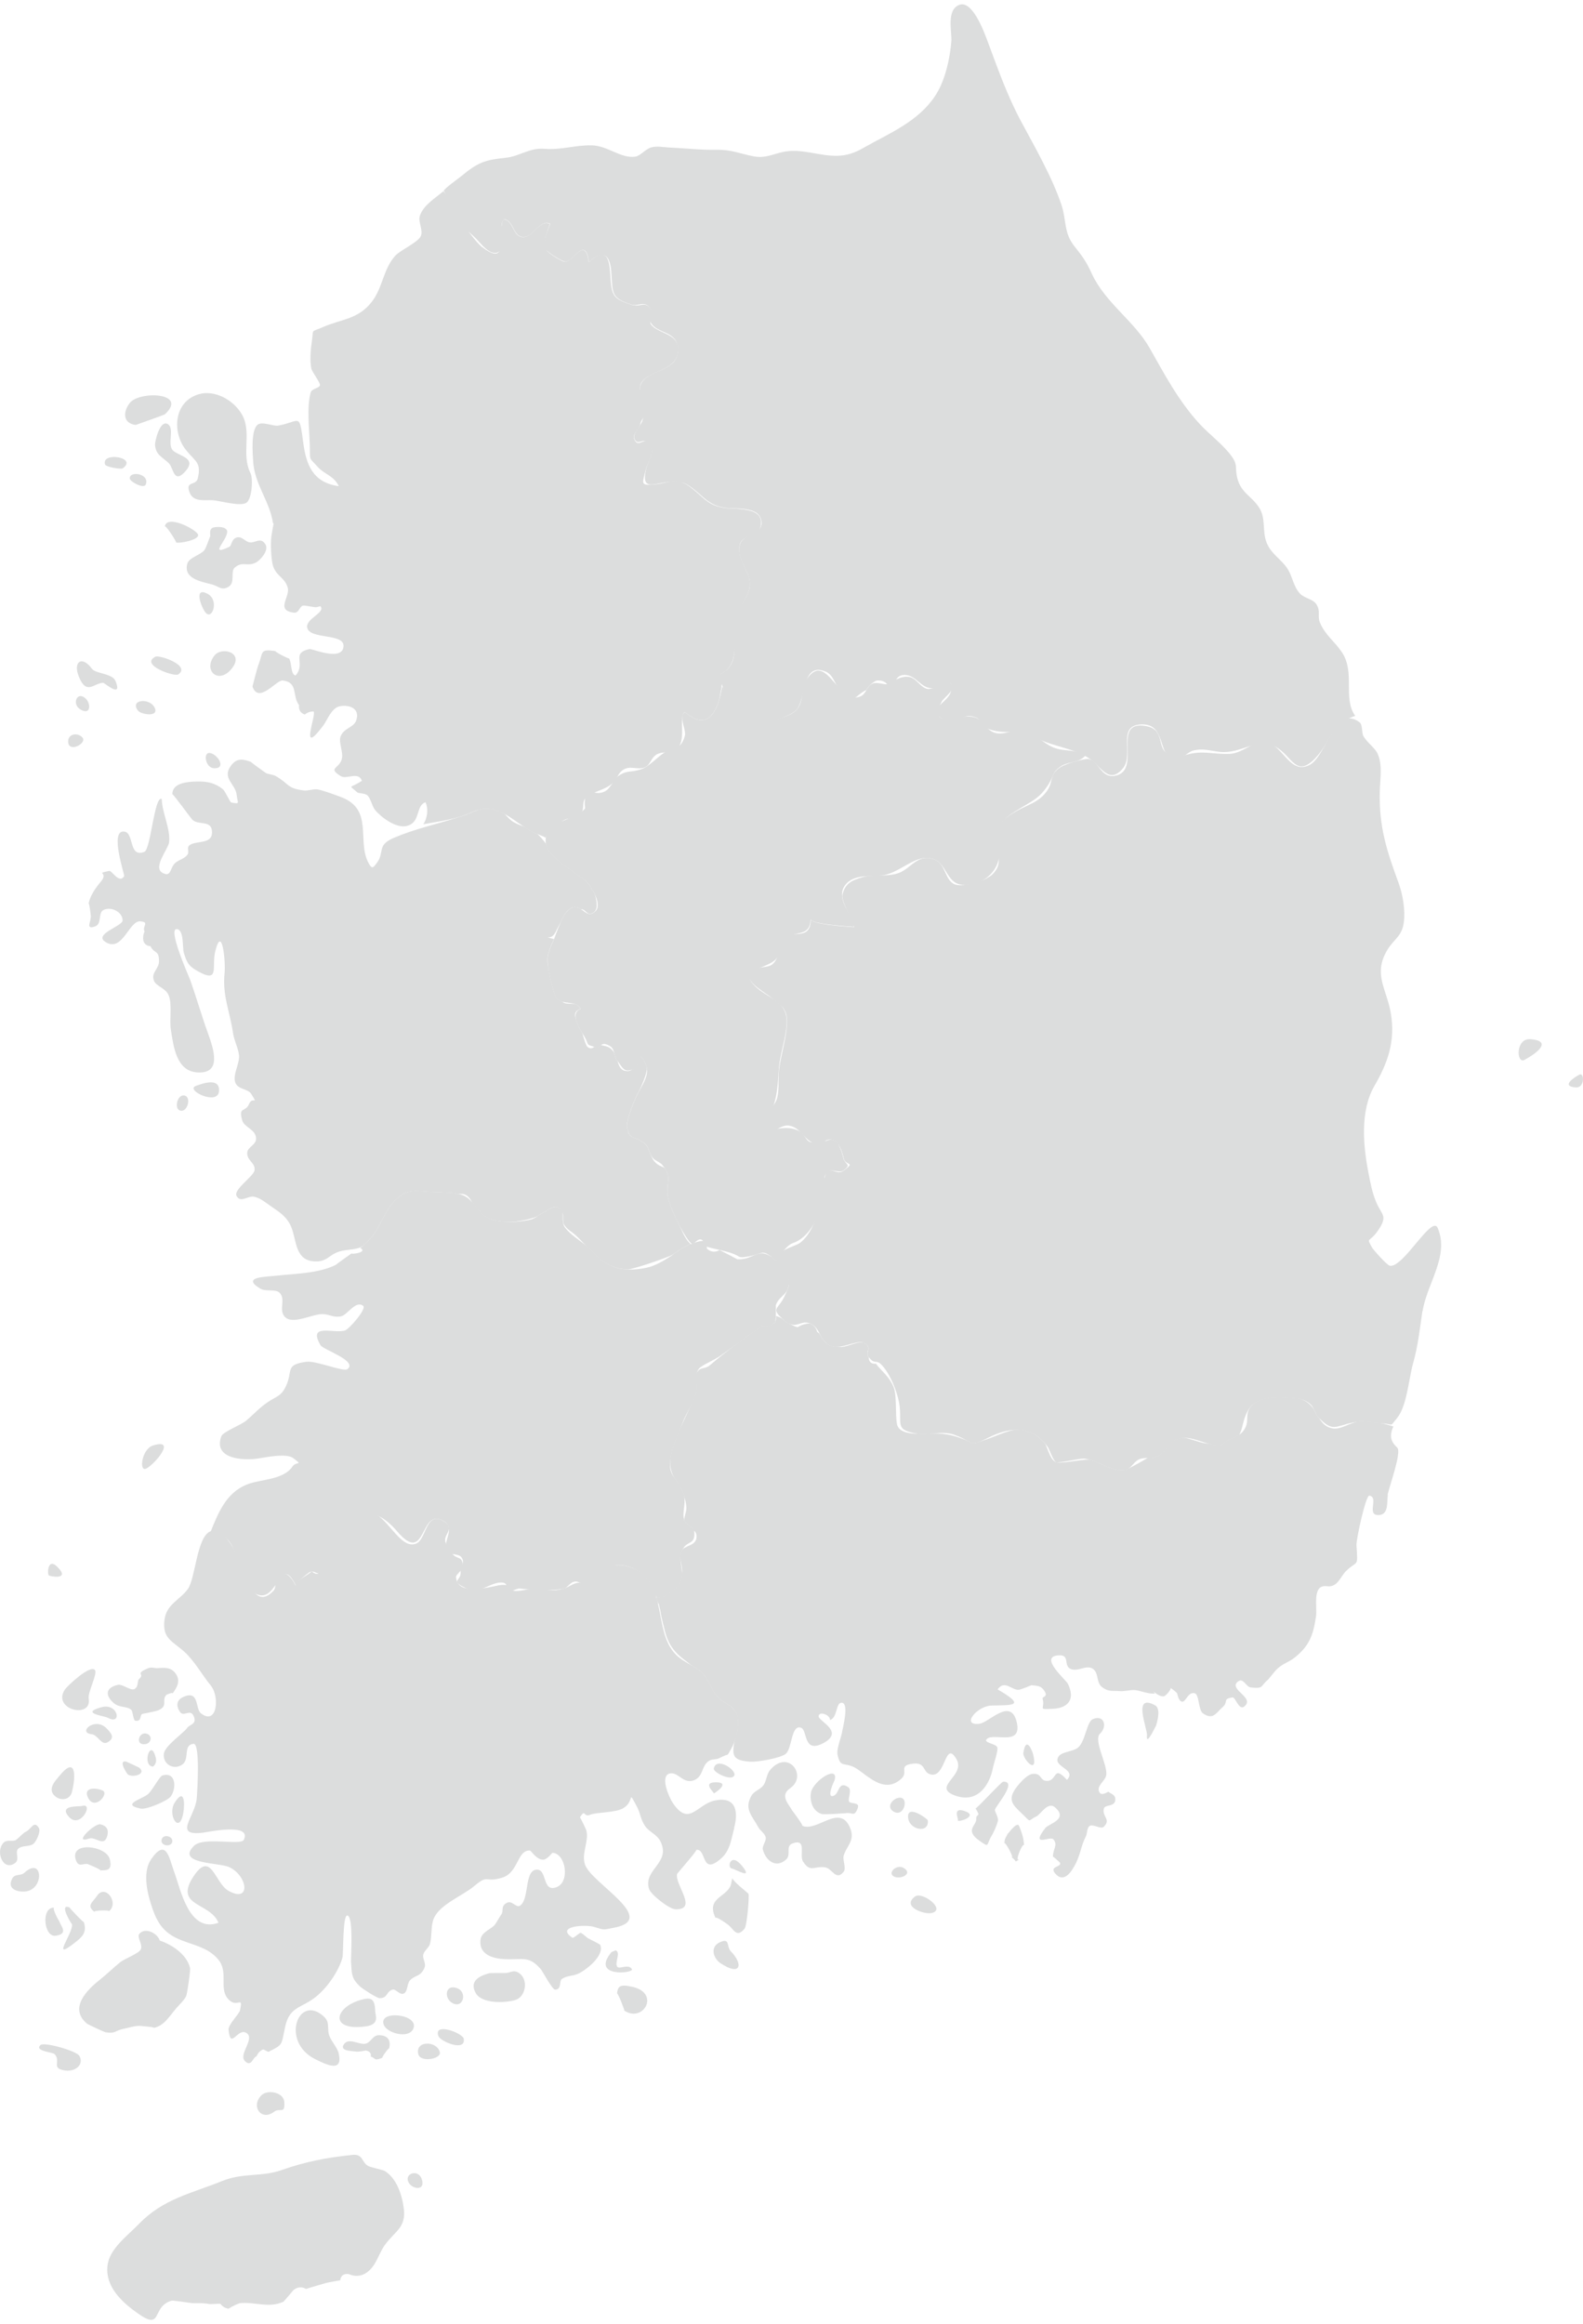 <svg width="351" height="515" viewBox="0 0 351 515" fill="none" xmlns="http://www.w3.org/2000/svg">
<path d="M43.43 240.63C40.96 241.55 48.33 245.11 48.56 241.79C48.78 238.71 44.98 240.06 43.43 240.63Z" fill="#DCDDDD"/>
<path d="M40.56 242.75C42.55 242.61 41.74 246.3 40.15 246.14C38.53 245.98 39.23 242.84 40.56 242.75Z" fill="#DCDDDD"/>
<path d="M153.1 275.66C151.65 276.31 150.19 277.31 148.69 278.27C145.22 279.64 140.79 281.07 139.35 281.29H139.33C136.17 281.23 133.7 280 131.19 277.25C130.86 276.88 130.48 276.53 130.07 276.19C129.3 275.38 128.51 274.54 127.65 273.74C126.55 272.74 125.78 272.56 125.01 271.26C124.68 270.7 125.06 269.12 124.68 268.75C124.64 268.72 124.61 268.68 124.58 268.65C124.47 268.13 124.15 267.71 123.31 267.51C122.47 267.31 120.1 268.97 118.57 269.78C117.28 270.18 115.79 270.52 114.29 270.7H114.27C112.82 270.8 111.34 270.76 110.12 270.54C107.13 269.98 106.09 268.09 104.75 266.56C104.38 265.82 103.96 265.17 103.28 264.8C102.86 264.57 102.29 264.53 101.68 264.57C99.82 264.15 96.09 264.2 94.16 264.04C92.05 263.85 90.51 263.72 88.66 265.07C84.69 267.98 84.43 273.69 79.72 276.48C78.32 277.03 76.27 276.84 74.63 277.55C72.9 278.3 72.39 279.45 70.33 279.52C65.33 279.7 65.84 274.93 64.57 271.88C63.55 269.43 61.68 268.45 59.92 267.19C58.75 266.36 57.68 265.48 56.35 265.19C55 264.9 53.32 266.67 52.45 265.01C51.7 263.6 56.26 260.66 56.44 259.33C56.66 257.65 54.77 257.26 54.81 255.47C54.84 254.15 56.8 253.78 56.78 252.29C56.75 250.27 54.17 249.85 53.72 248.3C52.78 245.09 54.42 246.6 55.24 244.61C55.97 242.85 57.38 245.09 55.69 242.39C54.96 241.21 52.73 241.49 52.16 239.85C51.56 238.13 53.17 235.7 53 233.85C52.86 232.36 51.9 230.56 51.67 228.93C51 224.2 49.26 220.65 49.8 215.59C50.05 213.13 49.23 204.57 47.7 210.93C46.91 214.26 48.76 217.96 43.87 215.22C41.84 214.08 41.46 213.43 40.74 211.07C40.44 210.06 40.82 206.25 39.33 205.9C36.96 205.35 41.75 216.03 42.13 217.05C43.53 220.93 44.66 224.96 46.08 228.88C47.41 232.55 49.24 238 43.75 237.64C39.06 237.35 38.48 231.87 37.88 228.14C37.54 225.97 38.23 222.45 37.37 220.48C36.69 218.96 34.65 218.55 34.17 217.4C33.38 215.47 35.28 214.79 35.26 212.95C35.22 210.4 34.26 211.48 33.36 209.66C32.6 209.63 32.07 209.25 31.8 208.53C31.67 207.8 31.74 207.1 32.05 206.43C31.45 205.24 33.27 204.33 31.09 204.16C28.68 203.99 27.25 210.7 23.74 208.94C20.13 207.13 27.2 205.28 27.19 203.96C27.16 202.03 24.58 200.81 22.93 201.66C21.73 202.27 22.6 204.69 21.16 205.26C18.75 206.2 20.33 203.91 20.05 203.33C20.37 203.98 19.75 199.74 19.64 200.23C19.98 198.52 21.15 196.8 22.32 195.42C24.28 193.11 20.87 193.7 24.21 192.99C24.81 192.86 26.43 195.94 27.53 194.17C27.7 193.88 24.18 183.88 27.55 184.27C29.81 184.54 28.47 190.15 32.01 188.77C33.43 188.21 34.24 176.12 35.87 177.06C35.93 180.13 37.86 183.72 37.49 186.69C37.32 188.1 33.72 192.3 36.12 193.47C38.01 194.4 37.61 192.41 38.82 191.26C39.64 190.5 40.76 190.38 41.51 189.47C42.11 188.76 41.27 187.83 42.05 187.28C43.56 186.21 46.97 187.14 47.01 184.51C47.07 181.56 44.03 182.99 42.64 181.64C42.4 181.42 38.33 175.83 38.21 175.99C38.21 173.44 41.65 173.22 43.65 173.18C45.95 173.13 47.65 173.47 49.43 174.9C49.91 175.27 51.01 177.78 51.26 177.83C53.39 178.22 52.65 177.97 52.48 176.18C52.23 173.61 49.01 172.46 51.33 169.52C52.6 167.9 53.97 168.23 55.66 168.84C55.5 168.84 58.69 171.12 58.88 171.25C59.31 171.56 60.51 171.62 61.08 171.94C64.26 173.74 63.48 174.66 67.33 175.16C68.27 175.28 69.4 174.82 70.33 174.92C71.35 175.04 74.57 176.21 75.83 176.71C82.76 179.46 79.19 186.22 81.62 191.06C82.49 192.79 82.78 192.27 83.62 191.13C85.27 188.91 83.51 187.29 87.27 185.69C92 183.66 96.6 182.71 101.44 181.16C102.25 180.93 103.06 180.67 103.88 180.33C103.94 180.31 104 180.29 104.05 180.26C104.27 180.18 104.51 180.09 104.74 179.97C104.82 179.95 104.89 179.91 104.97 179.87C104.99 179.87 105.02 179.85 105.04 179.84C107.68 178.66 109.88 179.25 111.97 180.43C112.61 181.11 113.22 181.83 113.96 182.22C114.76 182.66 115.45 182.91 116.07 183.13C117.07 183.8 118.1 184.41 119.21 184.85C119.45 185.07 119.7 185.33 119.96 185.62C120.34 186.04 120.68 186.47 121.03 186.92C121.79 190.45 128.15 193.38 130.26 195.62C130.72 196.1 131.45 197.17 131.95 198.32C131.98 198.43 132.01 198.54 132.04 198.66C132.29 199.84 132.72 201.6 131.44 202.31C130.14 203.03 129.91 201.46 128.89 201.48H128.84C128.33 201.15 127.74 200.91 126.98 201.09C125.86 201.35 124.91 202.96 124.17 204.65C124.17 204.67 124.15 204.68 124.15 204.7C123.06 206.56 122.97 207.79 121.41 207.69C121.89 207.86 122.36 208 122.83 208.07C122.78 208.2 122.73 208.31 122.7 208.4C122.58 208.66 122.47 208.92 122.37 209.15C122.32 209.27 122.27 209.38 122.23 209.48C122.18 209.59 122.14 209.69 122.1 209.8C122.05 209.9 122.02 210 121.98 210.1C121.92 210.24 121.88 210.39 121.83 210.51C121.79 210.61 121.76 210.71 121.73 210.8C121.67 210.99 121.62 211.17 121.58 211.33C121.53 211.5 121.5 211.66 121.47 211.82C121.34 212.53 121.37 213.14 121.51 213.81C121.58 214.3 121.68 214.88 121.8 215.59C121.95 216.44 122.86 220.6 123.46 221.27C123.77 221.62 124.19 221.82 124.67 221.95C124.69 221.97 124.71 221.98 124.73 222.01C125.48 222.69 126.83 222.22 127.8 222.61C127.83 222.63 127.86 222.64 127.9 222.66C127.96 222.69 128.02 222.73 128.07 222.76C128.13 222.8 128.18 222.85 128.24 222.9C128.35 223 128.44 223.11 128.52 223.24C128.58 223.34 128.64 223.45 128.69 223.58C128.59 223.61 128.5 223.65 128.41 223.69C127.44 224.12 127.39 224.82 127.64 225.57C127.79 226.55 128.37 227.67 128.86 228.51C128.86 228.53 128.88 228.55 128.9 228.57C128.99 228.73 129.07 228.87 129.15 229.01C129.44 229.98 129.86 231.69 130.33 232.04C130.95 232.49 131.38 232.26 131.78 231.97C131.8 231.97 131.83 231.99 131.85 231.99C132.59 232.2 132.87 231.84 133.23 231.57C134.65 231.95 135.06 231.8 136.11 233.13C136.33 233.8 136.46 234.52 136.81 235C136.86 235.06 136.9 235.13 136.94 235.18C137.23 236.16 137.61 237.12 138.62 237.3C139.31 237.43 139.78 237.3 140.11 237.01C140.28 236.95 140.48 236.88 140.69 236.8C141.71 236.39 141.6 231.96 143.18 235.82C143.35 236.22 143.43 236.61 143.44 237C143.18 238.57 142.33 240.43 141.83 241.49C141.83 241.51 141.83 241.51 141.81 241.52C141.52 242.04 141.25 242.54 141.05 243.02C140.45 244.44 138.8 248.15 139.06 249.87C139.12 250.23 139.19 250.53 139.27 250.78C139.85 252.54 141.13 251.88 142.84 253.33C142.9 253.37 142.96 253.43 143.02 253.48C143.09 253.54 143.16 253.62 143.23 253.69C143.34 253.83 143.44 253.95 143.53 254.1C143.9 254.72 144.01 255.42 144.37 256.06C144.55 256.53 144.77 256.99 145.12 257.39C145.89 258.3 146.68 258.42 147.34 258.79C148.82 260.85 147.88 261.55 148.03 264.73C148.09 266.06 149.51 269.44 150.93 272.09C151.52 273.48 152.18 274.84 153.07 275.61L153.1 275.66Z" fill="#DCDDDD"/>
<path d="M101.67 264.57C100.53 264.64 99.22 264.99 98.37 264.95C93.53 264.71 90.52 262.33 87.08 267.11C84.82 270.26 83.77 274.88 79.71 276.47C84.43 273.68 84.68 267.97 88.65 265.06C90.5 263.71 92.03 263.84 94.15 264.03C96.08 264.2 99.81 264.14 101.67 264.56V264.57Z" fill="#DCDDDD"/>
<path d="M103.86 180.34C103.04 180.67 102.23 180.94 101.42 181.17C102.22 180.92 103.04 180.64 103.86 180.34Z" fill="#DCDDDD"/>
<path d="M111.95 180.44C109.86 179.26 107.67 178.67 105.02 179.85C106.54 179.17 108.23 178.35 109.79 178.82C110.63 179.07 111.3 179.74 111.94 180.44H111.95Z" fill="#DCDDDD"/>
<path d="M114.27 270.7C111.61 271.03 108.88 270.87 106.95 269.68C105.81 268.97 105.33 267.69 104.75 266.57C106.09 268.1 107.13 269.99 110.12 270.55C111.34 270.77 112.83 270.81 114.27 270.71V270.7Z" fill="#DCDDDD"/>
<path d="M119.2 184.88C118.1 184.44 117.06 183.82 116.06 183.16C117.13 183.53 118.05 183.84 119.2 184.88Z" fill="#DCDDDD"/>
<path d="M124.57 268.65C122.7 266.83 123.02 268.07 120.45 269.11C119.89 269.34 119.25 269.56 118.56 269.78C120.09 268.97 122.46 267.31 123.3 267.51C124.14 267.72 124.46 268.13 124.57 268.65Z" fill="#DCDDDD"/>
<path d="M128.84 201.51C126.58 201.56 126.74 201.27 125.13 203.3C124.74 203.79 124.43 204.25 124.17 204.68C124.92 203 125.86 201.38 126.98 201.12C127.74 200.94 128.33 201.18 128.84 201.51Z" fill="#DCDDDD"/>
<path d="M131.95 198.35C131.45 197.2 130.72 196.13 130.26 195.65C128.15 193.42 121.79 190.48 121.03 186.96C121.6 187.71 122.17 188.53 122.89 189.45C125.18 192.38 130.8 194.41 131.95 198.35Z" fill="#DCDDDD"/>
<path d="M139.32 281.29C139.19 281.31 139.08 281.31 139.01 281.31C134.82 281.14 132.53 278.79 130.06 276.19C130.47 276.52 130.85 276.87 131.18 277.25C133.69 280 136.16 281.24 139.32 281.29Z" fill="#DCDDDD"/>
<path d="M144.4 256.1C144.04 255.46 143.92 254.76 143.56 254.14C143.94 254.74 144.14 255.43 144.4 256.1Z" fill="#DCDDDD"/>
<path d="M150.96 272.14C149.54 269.49 148.12 266.1 148.06 264.78C147.91 261.6 148.85 260.9 147.37 258.84C147.94 259.14 148.41 259.62 148.7 260.91C149.42 264.15 147.89 265.72 149.56 268.92C150.03 269.81 150.47 270.99 150.96 272.14Z" fill="#DCDDDD"/>
<path d="M148.69 278.27C150.18 277.31 151.65 276.31 153.1 275.66C153.12 275.68 153.14 275.71 153.16 275.72C153.63 276.11 151.46 277.17 148.69 278.27Z" fill="#DCDDDD"/>
<path d="M46.62 166.87C48.36 167.22 50.27 170.38 47.43 170.24C45.5 170.14 44.94 166.54 46.62 166.87Z" fill="#DCDDDD"/>
<path d="M32.51 325.39C30.72 326.41 31.38 321.11 33.91 320.32C39.22 318.64 34.47 324.28 32.51 325.39Z" fill="#DCDDDD"/>
<path d="M13.21 347.75C15.24 350.21 10.7 349.21 10.9 349.12C10.44 349.34 10.37 344.31 13.21 347.75Z" fill="#DCDDDD"/>
<path d="M93.49 482.81C94.5 485.63 91.26 485.18 90.53 483.48C89.7 481.57 92.72 480.65 93.49 482.81Z" fill="#DCDDDD"/>
<path d="M78.12 477.52C72.45 478.1 67.74 479.01 62.43 480.88C57.96 482.45 53.88 481.43 49.29 483.29C42.38 486.08 36.2 487.24 30.83 492.79C28.22 495.49 24.24 498.31 23.83 502.1C23.31 506.78 27.12 510.22 30.59 512.66C36.21 516.62 33.5 511.09 38.05 509.82C38.41 509.72 41.97 510.3 42.42 510.34C43.74 510.45 44.72 510.25 46.28 510.54C46.89 510.65 48.15 510.45 48.86 510.5C49.32 511.12 49.92 511.48 50.67 511.6C51.45 511.1 52.28 510.69 53.15 510.37C56.59 510.02 59.63 511.57 62.88 510.03C63.62 509.2 64.34 508.35 65.05 507.49C65.93 506.76 66.87 506.67 67.87 507.22C69.07 506.8 70.86 506.34 72.29 505.9C72.88 505.72 74.98 505.41 75.43 505.31C75.57 504.23 76.22 503.77 77.38 503.94C78.4 504.4 79.42 504.44 80.45 504.06C83.28 502.86 83.78 499.64 85.31 497.51C87.56 494.38 90.07 493.67 89.54 489.43C89.14 486.28 87.93 482.7 85.3 481.07C84.93 480.84 82.38 480.32 81.73 480.01C80.14 479.26 80.6 477.26 78.15 477.51L78.12 477.52Z" fill="#DCDDDD"/>
<path d="M36.55 91.81C36.41 91.94 30.09 94.17 30.08 94.17C27.33 93.82 27.16 91.4 28.77 89.3C30.86 86.58 41.86 86.94 36.55 91.81Z" fill="#DCDDDD"/>
<path d="M27.23 103.77C26.84 104.05 23.48 103.5 23.29 102.92C22.37 100.07 30.65 101.28 27.23 103.77Z" fill="#DCDDDD"/>
<path d="M32.32 107.36C33.26 104.91 28.63 104.27 28.78 106.04C28.84 106.75 31.91 108.43 32.32 107.36Z" fill="#DCDDDD"/>
<path d="M38.35 99.82C39.68 101.11 43.77 101.46 41.1 104.45C38.51 107.35 38.51 103.74 37.45 102.67C36.08 101.29 34.58 100.92 34.37 98.62C34.31 97.96 35.42 92.93 37.2 93.98C38.8 94.93 36.99 98.5 38.35 99.82Z" fill="#DCDDDD"/>
<path d="M43.94 118.55C43.83 117.47 36.94 113.81 36.54 116.71C36.63 116.07 39.39 120.36 39 120.2C39.71 120.5 44.04 119.68 43.93 118.55H43.94Z" fill="#DCDDDD"/>
<path d="M50.38 117.94C50.49 116.48 47.57 116.68 47.08 116.98C46.23 117.51 46.78 118.67 46.56 118.93C46.53 118.97 45.76 121.24 45.37 121.84C44.67 122.9 41.94 123.53 41.56 124.84C40.6 128.08 44.23 128.83 46.92 129.48C48.4 129.83 49.1 130.98 50.66 130.04C52.27 129.08 51 126.67 52.07 125.76C53.81 124.28 54.77 125.66 56.76 124.65C57.61 124.22 59.67 122.05 58.88 120.68C57.83 118.86 56.57 120.41 55.33 120.18C54.22 119.98 53.59 118.64 52.3 119.17C51.29 119.59 51.39 120.92 50.83 121.18C46.25 123.35 50.23 119.87 50.37 117.94H50.38Z" fill="#DCDDDD"/>
<path d="M45.47 135.61C46.99 137.74 48.73 133.01 46 131.57C43.02 130 44.46 134.18 45.47 135.61Z" fill="#DCDDDD"/>
<path d="M34.46 145.52C30.9 147.32 38.67 150.03 39.52 149.45C42.41 147.49 35.33 145.07 34.46 145.52Z" fill="#DCDDDD"/>
<path d="M47.57 145.24C49.2 143.2 54.39 144.62 51.28 148.29C48.36 151.74 44.95 148.51 47.57 145.24Z" fill="#DCDDDD"/>
<path d="M20.4 148.22C18.19 145.17 16.13 146.63 17.48 149.93C19.19 154.14 20.75 151.4 22.85 151.3C23.17 151.28 27.21 154.92 25.63 150.94C24.94 149.2 21.19 149.3 20.41 148.22H20.4Z" fill="#DCDDDD"/>
<path d="M19.05 154.85C20.23 156.03 20.1 158.59 17.81 157.2C15.82 155.99 17.16 152.96 19.05 154.85Z" fill="#DCDDDD"/>
<path d="M55.55 104.88C56.16 106.07 55.86 110.57 54.66 111.39C53.33 112.31 48.89 110.98 47.2 110.85C45.51 110.73 42.96 111.34 42.09 109.25C40.93 106.47 43.45 107.73 43.85 106.02C44.7 102.43 43.3 102.3 41.23 99.71C38.13 95.84 38.46 88.95 44.15 87.34C47.6 86.36 51.78 88.6 53.64 91.84C55.93 95.84 53.41 100.64 55.55 104.86V104.88Z" fill="#DCDDDD"/>
<path d="M34.3 156.84C33.17 154.5 28.63 155.04 30.63 157.51C31.29 158.33 35.33 158.99 34.3 156.84Z" fill="#DCDDDD"/>
<path d="M15.12 164.49C14.94 162.51 17.38 162.24 18.33 163.5C19.25 164.73 15.33 166.84 15.12 164.49Z" fill="#DCDDDD"/>
<path d="M168.73 116.33C168.66 116.7 168.55 117.01 168.4 117.27C168.4 117.27 168.4 117.29 168.38 117.29C167.67 118.47 166.16 118.65 165.1 119.31C165.08 119.33 165.06 119.33 165.04 119.35C164.47 119.72 164.04 120.23 163.94 121.14C163.94 121.19 163.92 121.23 163.92 121.28C163.88 121.7 163.92 122.2 164.04 122.8C164.61 125.66 166.59 127.27 166.22 129.97C166.18 130.3 166.11 130.64 166 130.99C165.96 131.12 165.91 131.25 165.86 131.4C165.8 131.54 165.75 131.67 165.69 131.81C165.59 132.02 165.51 132.21 165.41 132.39C163.66 135.98 162.47 135.94 162.81 140.77C162.9 142.01 162.98 143.3 162.84 144.52C162.84 144.56 162.84 144.6 162.84 144.65C162.63 146.37 162.02 147.93 160.44 149C160.44 149.02 160.42 149.02 160.41 149.02C160.34 149.08 160.26 149.12 160.18 149.16C160.16 149.18 160.13 149.19 160.11 149.2C160.07 149.22 160.02 149.25 159.98 149.27C159.86 149.34 159.74 149.4 159.61 149.46C160.16 149.2 160.2 150.29 160.05 151.61C159.93 152.73 159.68 154.02 159.51 154.77C159.49 154.85 159.47 154.93 159.45 155C159.42 155.13 159.39 155.23 159.37 155.3C158.39 158.34 156.92 160.07 154.68 159.46C154.58 159.43 154.48 159.4 154.38 159.36C154.24 159.31 154.1 159.26 153.96 159.19C153.85 159.14 153.74 159.09 153.63 159.02C153.08 158.73 152.5 158.32 151.87 157.77C151.8 157.81 151.73 157.86 151.68 157.91C151.4 158.19 151.28 158.66 151.24 159.24C151.1 160.91 151.58 163.47 150.72 165.11C150.57 165.4 150.38 165.65 150.15 165.86C149.28 166.66 148.28 166.65 147.31 166.74C146.68 166.8 146.06 166.88 145.48 167.26C144.29 168.05 144.26 169.42 143.05 170C141.64 170.68 140.07 169.76 138.69 170.33C137.75 170.71 137.32 171.35 136.93 172.02C136.57 172.62 136.27 173.24 135.68 173.71C135.68 173.71 135.673 173.71 135.66 173.71C134.43 174.69 133.05 175.09 131.82 175.62C131.03 175.96 130.31 176.35 129.74 176.98C129.72 177 129.72 177.01 129.7 177.03C129.13 177.71 129.47 178.75 129.14 179.7C129.02 180.03 128.83 180.35 128.5 180.65C127.73 181.33 126.74 181.26 125.84 181.45C125.57 181.51 125.31 181.59 125.06 181.72C124.96 181.78 124.86 181.83 124.77 181.9C123.65 182.64 122.98 183.89 122.09 184.4C120.45 185.34 121.37 185.83 121 185.62C120.83 185.53 120.41 185.31 119.4 184.92C119.34 184.9 119.27 184.87 119.2 184.84C118.1 184.4 117.06 183.78 116.06 183.12C114.66 182.2 113.34 181.18 111.96 180.41C109.87 179.23 107.68 178.64 105.03 179.82C105.01 179.82 104.98 179.84 104.96 179.85C104.88 179.88 104.81 179.92 104.73 179.95C104.5 180.05 104.27 180.15 104.04 180.24C103.98 180.27 103.93 180.3 103.87 180.31C103.05 180.64 102.24 180.91 101.43 181.14C98.98 181.83 96.52 182.17 93.87 182.65C94.77 181.28 95.03 179.28 94.35 177.77C92.07 178.56 93.36 182.31 90.13 183.04C87.81 183.57 84.54 181.15 83.15 179.47C82.47 178.64 82.2 176.83 81.39 176.19C80.87 175.78 79.49 175.82 79.22 175.59C77.24 173.77 77.44 174.86 80.24 173.02C79.5 170.87 76.84 172.77 75.6 172.01C72.38 170.05 75.49 170.41 75.85 167.89C76.04 166.57 75.1 164.4 75.48 163.29C76.18 161.3 78.36 161.29 78.95 159.72C79.96 157.04 77.49 156.08 75.34 156.51C73.48 156.88 72.58 159.58 71.68 160.77C66.22 168.05 70.24 158.28 69.53 157.66C68.81 157.64 68.16 157.87 67.58 158.34C66.62 158.01 66.2 157.32 66.31 156.26C64.71 154.12 66.18 151.22 62.69 150.79C61.29 150.62 57.38 156.1 55.98 152.13C55.98 152.05 57.13 147.73 57.23 147.51C58.44 144.53 57.44 143.75 61.11 144.28C60.64 144.28 64.05 146.08 64.05 145.87C64.76 146.79 64.38 149.48 65.54 149.69C67.93 146.95 64.37 144.75 68.65 143.82C69.17 143.71 75.96 146.68 76.17 143.2C76.34 140.25 68.58 141.78 68.11 139.04C67.77 137.06 72.31 135.73 71.03 134.33C70.78 134.4 70.51 134.47 70.23 134.54C69.79 134.64 68.06 134.2 67.35 134.19C66.37 134.19 66.41 135.92 65.14 135.76C60.96 135.22 64.48 132.21 63.77 130.1C62.93 127.6 60.75 127.62 60.32 124.37C60.08 122.63 59.93 119.9 60.29 118.13C60.52 116.97 60.58 116.33 60.68 115.91C60.63 115.93 60.58 115.94 60.54 115.96C59.8 111.01 56.43 107.35 56.13 102.2C56.03 100.44 55.6 95.44 57.09 94.14C58.06 93.29 60.59 94.51 61.7 94.31C66.69 93.38 66.31 91.28 67.25 98.18C67.9 102.95 69.35 106.96 75.13 107.73C73.98 105.37 71.97 105.15 70.49 103.5C68.35 101.11 68.82 102.41 68.69 98.47C68.58 95.12 67.99 90.24 68.88 87C69.14 86.04 70.87 86.05 70.95 85.33C71 84.81 69.2 82.35 69.06 81.78C68.69 80.26 68.85 77.68 69.08 76.19C69.64 72.59 68.67 73.78 71.62 72.48C75.77 70.65 79.36 70.82 82.43 66.89C84.89 63.74 84.95 59.64 87.63 56.68C88.75 55.44 92.58 53.77 93.28 52.37C93.91 51.13 92.68 49.15 93.07 47.91C93.81 45.51 96.39 44 98.32 42.37C98.44 42.49 98.55 42.61 98.65 42.74C100.43 44.84 100.72 47.67 102.55 49.65C103 50.14 103.53 50.83 104.07 51.54C105.02 52.77 106.05 54.11 106.95 54.79C109.12 56.43 110.17 56.47 110.68 55.74C111.35 54.77 111.09 52.51 111.17 50.7V50.68C111.2 49.89 111.3 49.2 111.57 48.76C111.6 48.7 111.65 48.64 111.7 48.59C111.78 48.59 111.86 48.61 111.94 48.64C111.98 48.64 112.03 48.66 112.07 48.68C112.15 48.7 112.23 48.74 112.31 48.78C112.38 48.81 112.45 48.85 112.52 48.9C112.6 48.96 112.67 49.01 112.74 49.07L112.91 49.24C112.99 49.32 113.06 49.41 113.12 49.5C113.16 49.55 113.19 49.6 113.22 49.65C113.28 49.74 113.34 49.83 113.39 49.93L113.41 49.95C113.51 50.11 113.59 50.27 113.67 50.43C113.77 50.6 113.85 50.76 113.95 50.93C114.01 51.07 114.09 51.19 114.16 51.31C114.22 51.41 114.27 51.49 114.33 51.58C114.38 51.65 114.43 51.72 114.49 51.79C114.59 51.93 114.71 52.05 114.85 52.15C114.91 52.21 114.98 52.25 115.06 52.29C115.1 52.32 115.15 52.35 115.19 52.37C115.28 52.42 115.37 52.45 115.47 52.48C115.92 52.62 116.34 52.58 116.73 52.42C116.79 52.4 116.85 52.37 116.9 52.35C117.07 52.27 117.23 52.18 117.39 52.06C117.47 52 117.55 51.95 117.63 51.89C117.92 51.68 118.21 51.41 118.5 51.14C118.6 51.04 118.71 50.94 118.81 50.85C119.06 50.6 119.31 50.37 119.56 50.16C119.63 50.1 119.71 50.03 119.79 49.98C120.08 49.76 120.38 49.58 120.69 49.5C120.76 49.48 120.83 49.46 120.9 49.45C120.99 49.43 121.07 49.43 121.15 49.43C121.4 49.43 121.65 49.49 121.92 49.62C121.87 49.76 121.82 49.92 121.76 50.09C121.16 51.9 120.31 53.74 121.19 55.43C121.45 55.94 123.43 57.27 124.61 57.8C124.69 57.84 124.76 57.86 124.82 57.89C124.89 57.91 124.96 57.94 125.02 57.96C125.02 57.96 125.04 57.96 125.05 57.96C125.09 57.96 125.12 57.98 125.15 57.98C125.21 58 125.26 58 125.31 58H125.35C125.65 57.98 125.99 57.79 126.33 57.52C127.37 56.76 128.48 55.31 129.33 55.44C129.35 55.44 129.36 55.44 129.39 55.44C129.41 55.44 129.42 55.46 129.45 55.46C129.49 55.46 129.53 55.48 129.57 55.52C129.63 55.55 129.67 55.59 129.73 55.64C129.75 55.66 129.76 55.67 129.79 55.7C129.81 55.72 129.83 55.75 129.85 55.77C129.89 55.82 129.93 55.88 129.97 55.94C130 55.99 130.03 56.04 130.05 56.1C130.08 56.16 130.11 56.23 130.14 56.31C130.16 56.34 130.17 56.38 130.18 56.42C130.2 56.45 130.21 56.5 130.22 56.54C130.24 56.6 130.26 56.66 130.28 56.72C130.33 56.89 130.37 57.07 130.41 57.27C130.43 57.37 130.45 57.48 130.47 57.59C130.49 57.68 130.5 57.76 130.51 57.85C130.53 57.94 130.54 58.03 130.55 58.13C130.84 57.84 131.11 57.6 131.38 57.39C132.92 56.11 133.84 56.15 134.4 56.87C134.42 56.89 134.43 56.9 134.44 56.92C135.1 57.8 135.26 59.62 135.35 61.35C135.54 64.94 136.01 65.96 138.2 66.87C138.7 67.09 139.3 67.31 140.03 67.54C141.48 68.02 142.36 67.26 143.29 67.6C143.32 67.6 143.36 67.63 143.39 67.65C143.76 67.81 144.12 68.15 144.54 68.8C144.99 69.52 144.13 70.59 144.21 71.46C144.21 71.67 144.29 71.86 144.44 72.03C145.65 73.44 148.2 73.79 149.53 75.18C150.2 75.89 150.56 76.85 150.29 78.33C150.14 79.18 149.73 79.84 149.18 80.39C149.06 80.51 148.94 80.62 148.81 80.72C148.75 80.77 148.7 80.82 148.64 80.86C148.54 80.93 148.45 81 148.35 81.07C148.2 81.17 148.04 81.27 147.87 81.36C147.71 81.46 147.54 81.55 147.36 81.65C145.93 82.4 144.29 82.95 143.18 83.77C143.14 83.79 143.1 83.83 143.07 83.86C142.97 83.93 142.89 84 142.81 84.09C142.46 84.4 142.18 84.77 142.03 85.19C141.32 87.13 143.36 89.02 143.25 90.91C143.21 91.64 142.81 92.24 142.46 92.83C142.23 93.22 142.02 93.61 141.94 94.04C141.94 94.07 141.92 94.1 141.92 94.14C141.69 94.89 140.61 95.9 140.54 96.79C140.54 96.81 140.54 96.83 140.54 96.85C140.54 96.98 140.56 97.1 140.6 97.22C141.2 98.84 142.05 97.93 142.89 97.77H142.91C143.27 97.7 143.63 97.77 143.97 98.25C145.46 100.35 143.7 102.01 143.17 104.15C142.48 106.95 142.01 107.54 144.38 107.41C144.55 107.41 144.75 107.39 144.94 107.37C144.98 107.37 145.01 107.37 145.05 107.37C146.16 107.27 147.05 107.04 147.85 106.85C149.37 106.5 150.6 106.32 152.5 107.54C152.52 107.56 152.56 107.57 152.58 107.59C152.64 107.63 152.7 107.67 152.76 107.72C152.93 107.85 153.12 107.97 153.31 108.13C155.88 110.12 156.67 111.59 159.5 112.32C159.83 112.41 160.18 112.49 160.55 112.56C160.76 112.6 160.99 112.62 161.26 112.65C161.39 112.65 161.55 112.67 161.7 112.67C161.88 112.67 162.07 112.69 162.28 112.69C165.11 112.83 169.28 112.98 168.67 116.34L168.73 116.33Z" fill="#DCDDDD"/>
<path d="M164.05 160C166.56 161.08 174.62 159.41 176.56 157.33C178.81 154.93 177.65 146.5 183.14 148.85C184.94 149.62 185.33 152.4 186.74 153.54C189.8 156 189.55 154.09 192.1 152.89C192.61 151.99 193.34 151.31 194.3 150.83C195.51 150.65 196.43 151.06 197.06 152.07C198.86 151.48 198.41 149.51 200.68 149.57C203.25 149.64 204.12 152.63 206.89 152.51C208.78 152.43 211.83 149.54 210.81 153.35C210.15 155.81 204.46 157.68 209.7 159.55C211.65 160.25 213.54 158.36 215.47 158.72C218.05 159.2 216.93 160.56 218.78 161.37C222.61 163.05 225.54 161.3 229.74 163.5C233.47 165.45 237.79 165.73 241.27 167.91C244.09 169.68 245.86 174.04 248.98 170.26C251.54 167.16 247.51 160.79 252.98 160.53C258.64 160.27 256.59 167.24 260.2 168.35C261.48 168.74 263.39 166.63 264.49 166.34C266.78 165.74 268.36 166.41 270.56 166.62C275.4 167.08 278.67 163.19 283.01 165.6C286.51 167.55 287.36 172.49 291.65 168C294.95 164.55 295.15 160.46 300.49 158.63C297.69 154.72 300.56 149.03 297.54 144.53C295.91 142.1 293.8 140.71 292.66 137.93C292.07 136.48 292.9 135.42 291.86 133.87C291.09 132.73 289.23 132.57 288.28 131.57C286.76 129.97 286.64 127.82 285.48 126.03C284.11 123.91 281.8 122.75 280.83 120.2C279.83 117.59 280.72 114.96 279.25 112.59C277.58 109.91 275.24 109.33 274.37 106.03C273.66 103.32 274.82 103.09 272.4 100.23C270.42 97.89 268.04 96.16 265.98 93.92C261.28 88.83 258.15 82.82 254.9 77.11C251.5 71.13 245.06 67.09 242.11 60.69C240.86 57.97 240.08 56.89 238.23 54.57C235.83 51.56 236.5 48.85 235.36 45.41C233.35 39.36 229.43 32.53 226.38 26.86C223.24 21 221.18 15.02 218.87 8.85C218.05 6.67 215.54 0.03 212.73 1.07C209.75 2.17 211.11 7.12 210.94 9.2C210.68 12.33 209.9 16.15 208.57 19.04C205.64 25.41 199.47 28.48 193.7 31.53C191.59 32.64 190.1 33.75 187.79 34.27C183.41 35.26 179.05 33.04 174.72 33.5C171.9 33.8 170.08 35.19 167.15 34.65C164.08 34.08 162.26 33.13 158.8 33.19C155.32 33.26 151.9 32.84 148.41 32.69C147.05 32.63 145.76 32.31 144.42 32.66C143.14 32.99 142.04 34.53 140.86 34.71C137.73 35.18 134.73 32.32 131.33 32.21C127.63 32.1 124.49 33.27 120.79 32.98C117.26 32.71 115.38 34.62 112.05 34.97C107.61 35.44 106.03 35.92 102.31 39.01C101.59 39.61 98.49 41.77 98.35 42.35C98.5 41.69 100.78 48.2 100.66 48.03C101.88 49.77 104.4 51.61 105.9 53.24C107.1 54.54 109.49 57.59 111.33 55.09C112.7 53.22 110.12 50.48 111.75 48.55C113.79 48.82 113.73 51.92 115.52 52.44C118.12 53.2 119.61 48.37 122 49.57C121.57 50.96 120.28 53.4 120.79 54.95C121.06 55.75 124.69 58.03 125.43 57.97C127.21 57.81 129.87 52.17 130.59 58.1C133.65 55.1 135.24 56.46 135.52 60.07C135.9 65.04 135.4 66.04 140.08 67.51C141.47 67.95 142.81 66.58 144.06 68.17C145 69.36 143.77 70.54 144.29 71.47C145.75 74.1 150.18 73.2 150.32 77.36C150.5 82.53 143.61 81.69 142.1 85.16C141.16 87.33 143.27 90.63 142.41 93.34C142.17 94.11 140.23 96.17 140.66 97.18C141.42 98.97 142.48 96.96 143.54 98.06C145.61 100.2 143.8 101.52 143.22 104.12C141.74 110.85 147.99 104.56 152.63 107.55C155.88 109.65 156.6 111.77 160.6 112.51C162.8 112.91 168.45 111.98 168.84 115.58C169.21 118.99 163.84 117.8 163.9 121.83C163.95 125.59 167.64 127.5 165.7 131.77C164.12 135.27 162.29 135.41 162.58 139.7C162.83 143.31 163.85 147.41 159.61 149.42C159.3 149.57 162.09 159.12 164.04 159.96L164.05 160Z" fill="#DCDDDD"/>
<path d="M174.85 284.7C174.85 284.7 174.85 284.8 174.85 284.84C174.85 284.88 174.83 284.94 174.83 284.98C174.83 285.04 174.81 285.11 174.8 285.17C174.76 285.36 174.7 285.54 174.63 285.73C174.05 287.11 172.6 287.52 172.02 289.24C172.08 290.49 172.04 291.73 171.91 292.97C171.74 293.14 171.55 293.3 171.36 293.43H171.34C170.66 293.9 169.86 294.06 168.97 293.93C168.18 294.4 167.48 294.88 166.79 295.38C166.13 295.85 165.47 296.34 164.61 297C164.18 297.3 163.78 297.6 163.39 297.88C162.14 298.76 160.79 299.64 159.63 300.51C158.73 301.18 155.64 302.53 155.06 303.2C154.77 303.54 154.59 303.92 154.5 304.31C154.5 304.31 154.5 304.33 154.5 304.34C154.22 305.54 154.7 306.9 154.47 308.15C154.26 309.22 153.75 310.38 153.16 311.53C153.16 311.55 153.14 311.55 153.14 311.57C152.5 312.83 151.79 314.1 151.36 315.25C151.15 315.83 150.9 316.43 150.65 317.04C150.63 317.08 150.61 317.13 150.59 317.18C150.07 318.44 149.54 319.75 149.16 321.04C149.1 321.19 149.06 321.34 149.03 321.49C149.01 321.59 148.98 321.69 148.96 321.79C148.9 321.99 148.86 322.19 148.82 322.39C148.79 322.54 148.76 322.7 148.74 322.84C148.31 325.33 148.7 326.25 149.49 327.41C149.97 328.12 150.61 328.94 151.28 330.29C151.49 330.72 151.63 331.15 151.71 331.56C152.06 333.49 151.19 335.23 151.73 336.91V336.93C151.94 337.47 153.79 338.96 153.88 338.96C153.88 339.04 153.9 339.12 153.91 339.2C154.32 342.64 152.21 341.13 151.19 343.71C151.14 343.83 151.1 343.95 151.07 344.07C151.04 344.19 151.01 344.3 150.99 344.42C150.69 345.94 151.26 347.45 151.22 348.98V349.01C151.2 349.65 151.08 350.29 150.74 350.93C150.24 351.87 146.94 354.48 145.67 353.96C145.67 353.96 145.61 353.93 145.58 353.9C145.14 353.47 144.41 351.21 144.08 350.74C142.95 349.14 141.36 347.77 139.49 347.17C139.47 347.17 139.45 347.15 139.43 347.15C139.32 347.11 139.2 347.08 139.09 347.05C138.34 346.85 137.56 346.78 136.76 346.86C136.74 346.86 136.72 346.86 136.7 346.86C136.68 346.86 136.64 346.86 136.62 346.86C133.39 347.27 133.09 350.46 130.66 351.2C129.8 351.46 129.22 351.05 128.62 350.74C128.22 350.54 127.83 350.38 127.31 350.49C126.47 350.66 125.85 351.72 125.21 351.99C125.15 352.01 125.09 352.03 125.04 352.05C124.1 352.22 123.08 352.3 122.01 352.34C120.42 352.39 118.75 352.31 117.14 352.19H117.12C116.46 352.13 115.83 352.08 115.21 352.02C114.78 351.98 114.29 352.3 113.76 352.43C113.57 352.49 113.37 352.52 113.16 352.49C112.73 352.45 112.61 351.74 112.29 351.24C112.12 350.97 111.89 350.76 111.54 350.71C109.98 350.5 108.55 351.44 107 352C107 352 106.993 352 106.98 352C105.88 352.39 104.73 352.58 103.45 352C103.43 352 103.39 351.98 103.37 351.97C102.55 351.58 102.04 351.29 101.74 351.04C101.42 350.79 101.34 350.59 101.37 350.39C101.45 349.91 102.26 349.46 102.13 348.3C102.13 348.26 102.13 348.22 102.13 348.18C102.13 347.54 102.54 347 102.64 346.37C102.7 346 102.66 345.61 102.36 345.15C101.99 344.56 101.16 344.51 100.41 344.37C99.9 344.26 99.43 344.11 99.16 343.7C98.82 343.18 98.8 342.6 98.91 341.98C99.08 341.04 99.51 340.05 99.55 339.14C99.55 339.14 99.55 339.14 99.55 339.12C99.59 338.37 99.34 337.67 98.45 337.12C92.91 333.67 94.73 347.22 88.02 339.3C86.8 337.86 85.5 336.77 84.21 336.08C84.21 336.08 84.21 336.08 84.19 336.08C80.68 334.22 77.1 335.28 74.68 340.23C73.56 342.53 73.08 345.02 71.15 346.96C71.28 347.99 71.13 348.55 70.7 348.63C70.51 348.67 70.25 348.61 69.94 348.45C69.69 348.31 69.43 348.25 69.19 348.26C69.19 348.26 69.183 348.26 69.17 348.26C68.92 348.26 68.65 348.36 68.41 348.54C67.55 349.2 66.81 349.73 66.17 350.52C66.11 350.59 66.04 350.66 65.99 350.74C65.84 350.92 65.7 351.12 65.57 351.34C65.54 351.27 65.5 351.2 65.47 351.13C65.42 351.03 65.37 350.94 65.33 350.85C65.25 350.7 65.18 350.56 65.1 350.42C64.49 349.36 63.97 348.9 63.5 348.85C62.66 348.75 61.97 349.94 61.15 351.15C60.09 352.69 58.84 354.23 56.79 353.22C56.79 353.22 56.79 353.22 56.77 353.22C56.54 353.1 56.3 352.95 56.05 352.77C52.89 350.43 53.22 345.31 51.21 342.1C51.14 342 51.08 341.9 51 341.8C50.12 340.55 48.82 339.65 46.72 339.38C48.4 335.19 50.16 330.84 54.66 328.99C57.74 327.73 62.8 328.03 64.87 324.95C65.69 323.73 67.34 324.87 65 323.1C63.46 321.94 58.68 322.99 57.08 323.22C54.03 323.66 47.22 323.38 49.07 318.28C49.42 317.3 53.5 315.71 54.5 314.88C56.3 313.38 57.53 311.91 59.47 310.64C61.34 309.4 62.36 309.37 63.38 307.22C65.02 303.75 63.1 302.44 67.86 301.77C70.1 301.45 76.16 304.07 77.03 303.4C79.42 301.57 71.64 299.09 71.07 298.1C68.1 293.02 74.21 295.67 76.56 294.8C77.43 294.48 81.38 290.02 80.52 289.36C78.85 288.09 77.03 291.39 75.64 291.69C74 292.05 73.11 291.25 71.57 291.2C69.31 291.12 64.87 293.66 63.15 291.8C61.71 290.25 63.44 287.96 62.01 286.49C61.06 285.53 59 286.33 57.69 285.54C53.39 282.93 58.9 282.96 61.17 282.7C65.38 282.23 70.65 282.2 74.47 280.28C74.47 280.22 77.75 277.88 77.96 277.74C77.66 278.01 81.77 277.57 79.84 276.51C84.56 273.72 84.81 268.01 88.78 265.1C90.63 263.75 92.16 263.88 94.28 264.07C96.21 264.24 99.94 264.18 101.8 264.6C101.88 264.62 101.96 264.63 102.04 264.66C103.33 265.01 104.14 265.75 104.88 266.6C106.22 268.13 107.26 270.02 110.25 270.58C111.47 270.8 112.96 270.84 114.4 270.74H114.42C115.62 270.65 116.79 270.47 117.78 270.22C118.02 270.16 118.34 270.01 118.7 269.82C120.23 269.01 122.6 267.35 123.44 267.55C124.28 267.76 124.6 268.17 124.71 268.69C124.92 269.65 124.49 270.99 125.35 272.11C126.53 273.65 128.56 274.83 130.2 276.23C130.61 276.56 130.99 276.91 131.32 277.29C133.83 280.04 136.3 281.28 139.46 281.33H139.48C140.65 281.36 141.92 281.22 143.32 280.93C145.23 280.54 147.05 279.45 148.82 278.31C150.31 277.35 151.78 276.35 153.23 275.7C153.29 275.67 153.36 275.64 153.42 275.61C153.73 275.47 154.05 275.36 154.37 275.26C154.89 275.09 155.43 274.99 155.95 274.97C156.1 274.97 156.26 274.97 156.42 274.97C156.54 275.4 156.63 275.84 156.71 276.28C156.73 276.43 156.75 276.58 156.77 276.73C157.6 277.46 158.53 277.56 159.55 277.02C159.55 277.02 159.57 277.02 159.58 277.02C159.95 277.19 163.5 279.03 163.5 279.05C164.87 279.12 165.86 278.75 166.72 278.38C167.47 278.06 168.13 277.75 168.88 277.74H168.9C169.61 277.74 170.41 278.02 171.44 278.81C171.52 278.87 171.6 278.95 171.69 279.02C171.83 279.13 171.98 279.26 172.13 279.4C172.16 279.42 172.19 279.46 172.22 279.48C173.46 280.62 174.81 282.17 174.96 283.94C174.98 284.23 174.99 284.5 174.96 284.73L174.85 284.7Z" fill="#DCDDDD"/>
<path d="M240.66 167.45C240.66 167.45 240.61 167.5 240.59 167.52C240.22 167.91 239.8 168.18 239.38 168.39C239.38 168.39 239.38 168.39 239.36 168.39C238.56 168.77 237.68 168.91 236.86 169.13C236.82 169.13 236.77 169.15 236.73 169.17C236.14 169.33 235.56 169.54 235.05 169.93C233.54 171.05 233.64 171.54 233.1 172.69C233.1 172.69 233.1 172.71 233.08 172.72C232.96 172.98 232.81 173.28 232.6 173.62C230.53 177.04 228.61 177.58 225.21 179.73C219.75 183.19 221.74 184.21 221.49 189.8C221.47 190.07 221.44 190.34 221.39 190.6C221.06 192.09 220.06 193.52 218.72 194.55C218.68 194.57 218.64 194.59 218.6 194.61C217.13 195.7 215.26 196.32 213.46 196.09C213.44 196.09 213.43 196.09 213.4 196.09C213.23 196.07 213.07 196.04 212.91 196.01C210.33 195.45 209.93 192.57 208.15 191.05C208.1 191.01 208.06 190.97 208.01 190.93C207.36 190.43 206.53 190.1 205.37 190.12C204.97 190.12 204.58 190.18 204.19 190.27C204.16 190.27 204.14 190.27 204.12 190.29C201.45 190.96 198.89 193.39 196.04 193.9H195.98C195.98 193.9 195.94 193.92 195.9 193.93C194.68 194.12 193.18 194.05 191.72 194.19H191.7C190.02 194.34 188.42 194.76 187.38 196.16C186.87 196.84 186.68 197.57 186.71 198.31C186.71 198.93 186.88 199.55 187.1 200.15C187.1 200.17 187.1 200.17 187.12 200.18C187.99 202.44 189.84 204.51 189.26 205.38C189.26 205.38 189.17 205.36 189 205.36C188.86 205.36 188.7 205.34 188.49 205.32C188.27 205.3 187.99 205.28 187.66 205.26C187.52 205.24 187.37 205.23 187.21 205.22C187.05 205.2 186.87 205.19 186.67 205.17C186.43 205.15 186.18 205.13 185.92 205.11C185.63 205.08 185.35 205.05 185.05 205.02C184.31 204.94 183.53 204.84 182.81 204.73C182.57 204.69 182.33 204.65 182.11 204.61C181.44 204.49 180.86 204.36 180.43 204.19C180.3 204.14 180.17 204.09 180.06 204.03C180.03 204.01 180 203.99 179.97 203.97C179.89 203.92 179.83 203.87 179.79 203.81C179.76 203.77 179.74 203.74 179.73 203.7C179.73 203.94 179.71 204.15 179.67 204.36C179.38 206.39 178.04 206.61 176.65 206.92C176.63 206.92 176.6 206.92 176.58 206.92C175.91 207.07 175.25 207.25 174.67 207.65C172.47 209.18 173.72 209.72 172.41 212.03C172.31 212.21 172.18 212.38 172.03 212.54C172.03 212.54 172.03 212.54 172.03 212.56C171.26 213.36 170.01 213.85 168.86 214.32C168.84 214.32 168.83 214.32 168.82 214.32C166.97 215.07 165.38 215.76 166.6 217.58C166.64 217.64 166.7 217.7 166.74 217.76C166.87 217.93 167.03 218.13 167.22 218.32C168.32 219.5 169.78 220.28 171.08 221.13C171.08 221.13 171.08 221.13 171.1 221.13C172.04 221.73 172.89 222.38 173.51 223.23C173.51 223.23 173.53 223.25 173.53 223.27C174.03 223.97 174.36 224.81 174.43 225.89C174.45 226.03 174.45 226.18 174.45 226.33C174.45 226.54 174.45 226.74 174.43 226.95C174.26 230.05 173.01 233.38 172.73 236.49C172.71 236.69 172.7 236.88 172.68 237.07C172.68 237.09 172.68 237.11 172.68 237.13C172.66 237.43 172.63 237.74 172.61 238.04C172.61 238.08 172.61 238.12 172.61 238.17C172.44 240.42 172.3 242.45 171.63 244.63C171.57 244.86 171.49 245.08 171.41 245.31C169.63 250.36 170.37 250.41 172.24 250.15H172.26C173.53 249.98 175.33 249.66 177.21 250.65C177.3 250.69 177.39 250.75 177.49 250.8C177.88 251.04 178.18 251.51 178.5 251.98C178.82 252.44 179.14 252.89 179.6 253.04C179.73 253.09 179.86 253.12 179.98 253.14C180.95 253.31 181.46 252.71 182.32 252.86C182.48 252.89 182.62 252.89 182.75 252.88C183.39 252.85 183.77 252.47 184.39 252.55C184.66 252.58 184.98 252.7 185.37 252.97C185.75 253.22 186.12 253.93 186.4 254.69C186.56 255.1 186.7 255.54 186.81 255.92C186.84 256.05 186.87 256.17 186.91 256.28C186.94 256.42 186.97 256.54 187 256.66C187.05 256.87 187.12 257.04 187.21 257.18C187.69 258.11 188.64 258.09 187.21 259.21C187.13 259.27 187.04 259.34 186.95 259.41C186.37 259.83 185.12 259.41 184.42 259.38H184.4C184.22 259.38 184.07 259.4 183.99 259.46C181.92 260.97 183.26 260.99 182.93 263.55C182.57 266.29 181.64 269.43 180.06 271.84C178.96 273.55 177.53 274.89 175.76 275.48C175.15 275.69 174.51 276.28 173.91 276.97H173.89C173.15 277.83 172.49 278.83 172.07 279.42C171.88 279.25 171.7 279.09 171.54 278.94C171.45 278.87 171.37 278.8 171.29 278.73C170.02 277.66 169.46 277.49 168.75 277.66H168.73C168.21 277.78 167.6 278.07 166.57 278.3C166.42 278.33 166.26 278.36 166.09 278.4C163.26 278.89 164.53 278.44 162.04 277.64C161.21 277.37 160.3 277.15 159.43 276.95C159.43 276.95 159.41 276.95 159.4 276.95C158.37 276.71 157.37 276.49 156.56 276.21C156.56 276.21 156.14 275.3 155.81 274.9C155.75 274.83 155.69 274.77 155.64 274.75C155.12 274.46 154.63 274.84 154.23 275.19C153.9 275.47 153.63 275.73 153.42 275.63C153.38 275.61 153.33 275.58 153.29 275.54C152.73 275.13 151.84 273.75 150.96 272.11C149.54 269.46 148.12 266.07 148.06 264.75C147.91 261.57 148.85 260.87 147.37 258.81C147.22 258.6 147.04 258.37 146.82 258.11C146.32 257.51 145.33 257.27 144.74 256.58C144.6 256.42 144.49 256.25 144.4 256.08C144.04 255.44 143.92 254.74 143.56 254.12C143.48 253.98 143.38 253.84 143.26 253.71C143.21 253.65 143.15 253.58 143.08 253.52L143.06 253.5C143 253.44 142.93 253.39 142.88 253.35C141.17 251.9 139.89 252.56 139.31 250.8C139.23 250.55 139.16 250.25 139.1 249.89C138.84 248.17 140.48 244.47 141.09 243.04C141.3 242.56 141.57 242.06 141.85 241.54C141.85 241.54 141.85 241.52 141.87 241.51C142.66 240.09 143.56 238.57 143.48 237.02C143.46 236.63 143.38 236.23 143.22 235.84C141.63 231.97 141.75 236.41 140.73 236.82C140.52 236.91 140.32 236.98 140.15 237.03C138.42 237.59 138.16 236.83 136.99 235.2C136.95 235.14 136.91 235.08 136.86 235.02C136.51 234.54 136.38 233.81 136.16 233.15C135.98 232.59 135.73 232.08 135.22 231.79C134.09 231.13 133.64 231.31 133.27 231.58C132.91 231.85 132.63 232.22 131.89 232C131.87 232 131.84 231.98 131.82 231.98C129.72 231.38 130.77 231.69 129.51 229.57C129.43 229.44 129.32 229.26 129.18 229.04C129.1 228.9 129.01 228.75 128.93 228.6C128.91 228.58 128.9 228.56 128.89 228.54C128.4 227.7 127.82 226.58 127.67 225.6C127.54 224.8 127.71 224.09 128.44 223.72C128.53 223.68 128.61 223.64 128.72 223.61C128.67 223.48 128.62 223.36 128.55 223.27C128.47 223.13 128.38 223.02 128.27 222.93C128.21 222.88 128.16 222.83 128.1 222.79C128.04 222.76 127.98 222.72 127.93 222.69C127.9 222.67 127.87 222.66 127.83 222.64C126.96 222.2 125.71 222.26 124.69 221.98C124.21 221.84 123.79 221.65 123.48 221.3C122.88 220.63 121.97 216.47 121.82 215.62C121.7 214.91 121.61 214.33 121.53 213.84C121.43 213.07 121.39 212.49 121.49 211.85C121.52 211.69 121.55 211.53 121.6 211.36C121.64 211.19 121.7 211.01 121.75 210.83C121.78 210.73 121.81 210.64 121.85 210.54C121.9 210.41 121.95 210.27 122 210.13C122.04 210.03 122.07 209.93 122.12 209.83C122.16 209.73 122.2 209.62 122.25 209.51C122.3 209.41 122.35 209.3 122.39 209.18C122.49 208.95 122.6 208.7 122.72 208.43C122.76 208.33 122.81 208.22 122.85 208.1C123.17 207.3 123.6 205.99 124.17 204.72C124.17 204.7 124.17 204.69 124.19 204.67C124.94 202.99 125.88 201.37 127 201.11C127.76 200.93 128.35 201.17 128.86 201.5C129.89 202.17 130.65 203.2 132.01 201.94C132.85 201.15 132.57 199.69 131.97 198.34C131.47 197.19 130.74 196.12 130.28 195.64C128.17 193.41 121.81 190.47 121.05 186.95C121 186.7 120.97 186.45 120.98 186.2C120.98 186.01 121 185.82 121.03 185.64C121.32 183.68 122.97 182.71 124.79 181.92C125.14 181.76 125.5 181.62 125.86 181.47C127.1 180.96 128.32 180.47 129.16 179.73C129.38 179.54 129.57 179.33 129.74 179.11C129.63 178.42 129.61 177.74 129.72 177.05C129.75 176.81 129.8 176.57 129.86 176.34C130.42 175.78 131.09 175.55 131.85 175.64C131.95 175.64 132.05 175.66 132.15 175.69C133.13 175.83 134.01 175.57 134.76 174.92C135.09 174.54 135.4 174.14 135.69 173.73C135.69 173.73 135.697 173.73 135.71 173.73C136.01 173.29 136.29 172.82 136.54 172.35C136.69 172.23 136.83 172.13 136.97 172.04C139.14 170.51 139.77 171.33 142.39 170.38C143.78 169.89 145.77 167.82 147.07 166.93C147.17 166.87 147.25 166.81 147.34 166.76C148.69 165.94 149.87 165.95 150.76 165.13C151.21 164.71 151.59 164.07 151.86 163.01C152.09 162.13 151.34 160.52 151.27 159.26C151.24 158.71 151.34 158.24 151.71 157.93C151.77 157.87 151.83 157.83 151.9 157.79C152.53 158.35 153.11 158.75 153.66 159.04C153.77 159.1 153.88 159.16 153.99 159.21C154.13 159.27 154.27 159.33 154.41 159.38C154.51 159.41 154.61 159.44 154.71 159.48C157.2 160.12 158.63 157.84 159.48 155.02C159.5 154.95 159.52 154.87 159.54 154.79C159.79 153.92 159.98 153.01 160.13 152.12C160.2 152.25 160.27 152.38 160.34 152.51C160.34 152.51 160.34 152.51 160.34 152.53C162.91 157.45 162.04 161.24 169.28 159.87C170.88 159.58 173.32 159.22 175.09 158.38C175.19 158.33 175.27 158.28 175.36 158.24C175.53 158.15 175.69 158.07 175.84 157.95C175.9 157.92 175.97 157.88 176.03 157.82C176.24 157.68 176.42 157.52 176.58 157.35C176.64 157.28 176.71 157.21 176.75 157.14C177.28 156.5 177.54 155.75 177.7 154.97V154.95C177.7 154.95 177.7 154.91 177.72 154.89C178.02 153.4 178 151.79 178.85 150.54C178.94 150.41 179.02 150.3 179.1 150.19C181.55 146.91 183.39 149.4 185.45 151.74C186.74 153.21 188.1 154.63 189.77 154.54C190.1 154.54 190.43 154.46 190.78 154.32C191.42 154.07 191.77 153.5 192.11 152.93C192.18 152.82 192.25 152.72 192.3 152.62C192.32 152.6 192.32 152.59 192.33 152.57C192.53 152.26 192.74 151.97 193.02 151.75C193.04 151.75 193.04 151.73 193.06 151.72C193.19 151.62 193.34 151.54 193.5 151.47C194.49 151.09 196.15 151.74 196.56 151.6C196.59 151.6 196.62 151.58 196.66 151.57C197.25 151.34 197.97 150.9 198.76 150.55C199.64 150.15 200.62 149.84 201.61 150.01C203.25 150.29 204.04 152.36 205.68 152.67C205.89 152.71 206.23 152.65 206.63 152.55H206.69C208.1 152.13 210.22 151.05 210.35 151.13C211.35 151.7 211.31 152.4 210.89 153.08C210.33 154 209.1 154.9 208.82 155.45C208.65 155.78 208.51 156.07 208.39 156.34C206.53 160.65 210.84 158.93 214.23 158.79H214.25C215 158.76 215.72 158.81 216.3 159.02C216.51 159.1 216.71 159.19 216.89 159.31C216.89 159.31 216.92 159.33 216.93 159.34C217.86 159.91 218.38 160.85 219.15 161.56C219.15 161.56 219.157 161.56 219.17 161.56C219.58 161.93 220.04 162.24 220.66 162.41C221.68 162.68 222.6 162.49 223.57 162.26H223.64C224.92 161.97 226.21 161.6 227.67 162.12C228.93 162.56 229.97 163.36 231.03 164.12C232.05 164.86 233.11 165.58 234.44 165.93C235.69 166.26 236.97 166.25 238.2 166.47C239.06 166.63 239.89 166.89 240.67 167.45H240.66Z" fill="#DCDDDD"/>
<path d="M129.17 229.05C129.09 228.91 129 228.77 128.92 228.61C128.9 228.59 128.89 228.57 128.88 228.55C128.9 228.51 128.92 228.48 128.94 228.44C129 228.54 129.08 228.76 129.17 229.05Z" fill="#DCDDDD"/>
<path d="M133.26 231.61C132.9 231.88 132.62 232.25 131.88 232.03C131.86 232.03 131.83 232.01 131.81 232.01C132.19 231.74 132.55 231.41 133.02 231.54C133.11 231.56 133.19 231.59 133.27 231.61H133.26Z" fill="#DCDDDD"/>
<path d="M136.97 235.23C136.93 235.17 136.89 235.11 136.84 235.05C136.49 234.57 136.36 233.84 136.14 233.18C136.19 233.23 136.22 233.28 136.26 233.32C136.59 233.75 136.76 234.5 136.97 235.23Z" fill="#DCDDDD"/>
<path d="M141.84 241.58C141.71 241.86 141.6 242.08 141.54 242.22C140.15 245.26 139.89 248.14 139.3 250.83C139.22 250.58 139.15 250.28 139.09 249.92C138.83 248.2 140.47 244.5 141.08 243.07C141.29 242.59 141.56 242.09 141.84 241.57V241.58Z" fill="#DCDDDD"/>
<path d="M143.47 237.06C143.45 236.67 143.37 236.27 143.21 235.88C141.62 232.01 141.74 236.45 140.72 236.86C140.51 236.95 140.31 237.02 140.14 237.07C141.14 236.24 140.9 234.14 141.97 234.24C143.46 234.38 143.71 235.6 143.47 237.06Z" fill="#DCDDDD"/>
<path d="M122.85 208.11C122.8 208.22 122.75 208.33 122.7 208.44C122.74 208.34 122.79 208.23 122.83 208.11H122.85Z" fill="#DCDDDD"/>
<path d="M124.67 221.98C124.19 221.84 123.77 221.65 123.46 221.3C122.86 220.63 121.95 216.47 121.8 215.62C121.68 214.91 121.59 214.33 121.51 213.84C121.71 214.8 122.15 215.88 122.77 217.53C123.63 219.81 122.77 220.26 124.66 221.98H124.67Z" fill="#DCDDDD"/>
<path d="M128.94 228.44C128.94 228.5 128.92 228.55 128.92 228.61C128.9 228.59 128.89 228.57 128.88 228.55C128.39 227.71 127.81 226.59 127.66 225.61C128.03 226.67 129.01 227.83 128.95 228.44H128.94Z" fill="#DCDDDD"/>
<path d="M206.62 423.91C209.83 423.13 204.48 419.07 202.88 420.26C199.84 422.51 204.93 424.32 206.62 423.91Z" fill="#DCDDDD"/>
<path d="M200.3 413.9C202.52 415.13 199.89 416.46 198.41 415.91C196.54 415.22 198.71 413.02 200.3 413.9Z" fill="#DCDDDD"/>
<path d="M198.96 398.45C201.84 397.55 200.58 403.19 197.96 401.32C196.62 400.36 197.79 398.81 198.96 398.45Z" fill="#DCDDDD"/>
<path d="M201.35 402.34C201.13 405.46 206.09 406.53 205.72 403.38C205.68 403.08 201.52 400.02 201.35 402.34Z" fill="#DCDDDD"/>
<path d="M185 394.65C186.2 390.8 180.25 394.6 179.81 397.26C179.5 399.14 180.22 401.46 182.31 402C182.78 402.12 187.29 401.83 187.37 401.81C189.04 401.47 189.39 402.83 190.2 400.63C190.7 399.27 188.52 399.82 188.26 399.19C187.96 398.45 188.99 396.62 188.05 396C185.78 394.53 186.21 397.52 184.75 397.97C183.14 398.47 185.06 394.43 184.99 394.65H185Z" fill="#DCDDDD"/>
<path d="M175.2 396.26C179.12 393.58 174.84 387.5 170.78 392.19C169.95 393.15 169.97 394.67 169.25 395.64C168.59 396.53 167.23 396.87 166.62 397.91C164.91 400.87 166.83 402.45 168.12 404.87C168.57 405.7 169.51 406.17 169.78 407.13C169.99 407.86 168.93 409.06 169.15 409.87C169.8 412.33 172.1 414.13 174.36 412C175.46 410.96 174.11 409.08 175.72 408.5C179 407.3 177.19 411.09 178.03 412.45C179.68 415.13 180.61 413.38 183.01 413.81C184.54 414.09 185.4 416.91 187.08 414.75C187.66 414 186.82 412.16 187.06 411.24C187.6 409.18 189.59 407.97 188.59 405.31C186.36 399.33 181.19 406.1 177.86 404.57C178.36 404.8 175.59 401.07 175.67 401.23C174.97 399.86 172.78 397.92 175.19 396.27L175.2 396.26Z" fill="#DCDDDD"/>
<path d="M213.8 401.29C217.37 402.46 211.99 404.04 212.4 403.31C212.54 403.06 211.16 400.42 213.8 401.29Z" fill="#DCDDDD"/>
<path d="M216.3 400.72C217.68 402.91 216.38 401.69 216.46 403.09C216.54 404.53 213.83 405.56 217.17 407.89C219.51 409.52 218.57 408.92 219.92 406.72C220.32 406.07 221.1 404.32 221.27 403.47C221.42 402.74 220.52 401.31 220.59 401.06C220.85 400.06 225.71 394.71 222.44 394.81C222.01 394.82 216.46 400.96 216.31 400.71L216.3 400.72Z" fill="#DCDDDD"/>
<path d="M225.95 404.62C225.44 403.44 223.21 406.88 223.45 406.3C223.07 407.25 222.73 407.23 222.7 408.54C222.71 407.67 225.13 412.13 224.24 411.51C225.79 412.58 224.59 412.75 226.02 412.07C224.78 412.66 227.05 407.74 227.05 409.05C227.05 407.69 226.69 406.33 225.95 404.61V404.62Z" fill="#DCDDDD"/>
<path d="M226.91 388.4C227.53 384.47 228.91 388.04 229.09 388.8C230.24 393.59 226.7 389.76 226.91 388.4Z" fill="#DCDDDD"/>
<path d="M254.32 384.59C254.47 383.11 250.97 375.05 256.15 377.91C257.42 378.61 256.62 381.6 256.27 382.56C256.59 381.7 254.03 387.41 254.32 384.59Z" fill="#DCDDDD"/>
<path d="M243.9 384.18C245.69 382.45 244.7 379.85 242.26 380.98C240.99 381.57 240.63 385.85 239.1 387.2C237.97 388.2 235.49 388.12 234.75 389.19C233.1 391.58 238.92 391.96 236.57 394.42C233.48 390.97 234.48 394.61 232.18 394.64C230.44 394.66 231.13 392.8 228.87 393.1C227.9 393.23 226.56 394.64 225.96 395.34C223.05 398.72 224.43 399.82 226.63 401.92C228.88 404.07 227.72 403.47 229.77 402.52C230.76 402.06 232.35 399.11 233.93 400.5C236.99 403.16 232.51 404.13 231.78 405.08C228.35 409.54 232.87 406.77 233.55 407.57C234.65 408.86 233.46 409.72 233.47 411.4C233.47 411.36 235.01 412.65 235.06 412.84C235.33 413.77 232.63 413.54 233.94 415.12C235.91 417.49 237.67 414.69 238.6 412.8C239.59 410.8 239.73 408.94 240.76 406.95C241.1 406.29 240.96 405.13 241.57 404.65C242.3 404.07 244.06 405.44 244.72 404.82C246.46 403.2 244.29 402.57 244.77 400.76C245.04 399.74 247.38 400.56 247.3 398.6C247.26 397.6 245.98 397.36 245.87 397.09C245.77 396.84 244.37 398.11 243.82 397.22C242.93 395.79 244.99 394.78 245.27 393.44C245.73 391.23 242.37 385.66 243.89 384.19L243.9 384.18Z" fill="#DCDDDD"/>
<path d="M307.73 331.27C307.47 332.64 308.01 335.57 305.8 335.73C302.79 335.92 305.87 331.75 303.62 331.43C302.83 331.32 300.69 341.18 300.77 342.41C301.11 347.59 301.05 345.59 298.46 348.14C297.16 349.43 296.57 351.81 294.24 351.5C290.84 351.06 292.14 355.95 291.79 358.27C291.15 362.55 290.19 364.82 287.06 367.32C285.88 368.27 284.52 368.61 283.27 369.74C282.58 370.37 281.28 372.14 281.1 372.27C279.39 373.66 280.34 374.22 277.37 373.94C276.22 373.83 275.72 371.63 274.45 372.65C272.31 374.38 278.37 376.18 275.9 378.15C274.68 379.12 273.95 376.05 273.29 376.14C270.98 376.47 272.45 377.13 271.1 378.28C269.68 379.5 269.02 381.27 266.73 379.67C265.67 378.93 265.94 375.44 264.88 375.21C263.35 374.86 262.93 377.32 262.03 377.07C261.25 376.86 261.05 375.24 260.98 375.21C261.1 375.24 259.78 374.1 259.49 374.03C259.92 374.12 258.52 375.84 258.05 375.9C257.4 375.98 256.56 375.53 255.76 374.81C255.9 375 256.01 375.16 256.1 375.29C254.25 375.39 252.9 374.57 251.43 374.5C250.72 374.48 249.14 374.81 248.41 374.75C246.69 374.6 245.83 374.98 244.34 373.84C243.01 372.82 243.7 370.63 242.23 369.74C240.83 368.89 239.01 370.5 237.44 369.85C235.65 369.12 237.44 366.57 234.6 366.82C230.36 367.19 236.32 372.19 236.78 373.12C238.54 376.68 236.68 378.51 233.47 378.66C229.87 378.83 231.81 378.72 231.18 376.45C231.02 375.9 232.41 376.11 231.66 374.84C230.79 373.38 229.88 373.62 228.67 373.43C228.76 373.43 226.22 374.47 225.81 374.46C224.21 374.44 222.74 372.23 221.2 374.36C227.78 378.17 224.33 377.82 219.87 377.94C216.56 378.03 212.99 382.52 217.2 381.97C219.37 381.68 224.2 375.95 225.47 381.76C226.69 387.36 219.46 383.48 218.62 385.67C218.83 386.33 220.8 386.43 221.13 387.21C221.39 387.82 220.3 390.96 220.18 391.66C219.5 395.39 216.89 399.68 211.87 397.92C206.34 395.97 214.32 393.54 212.04 389.75C209.5 385.51 209.75 393.88 206.46 393.23C204.43 392.83 205.42 390.41 202.34 390.83C199.08 391.27 201.47 392.63 199.92 394.09C195.85 397.93 191.96 392.88 189.37 391.6C187.14 390.5 186.33 391.75 185.72 388.88C185.43 387.54 186.54 385.04 186.74 383.69C186.87 382.82 188.42 377.08 186.49 377.33C185.32 377.47 185.69 380.63 184.04 381.15C184.09 380 181.71 379.13 181.51 380.24C181.3 381.38 187.55 383.7 182.42 386.34C178.08 388.56 179.08 383.38 177.62 382.86C175.41 382.07 175.66 387.38 174.26 388.61C173.13 389.6 167.93 390.48 166.41 390.38C162.35 390.13 162.37 388.97 162.8 386.05C163.51 384.08 163.94 381.24 163.32 379.78C162.53 377.93 160.79 377.6 159.45 376.34C157.77 374.78 157.72 373.44 156.47 371.66C155.52 370.31 154.32 369.57 153.08 368.86C152.78 368.6 152.44 368.34 152.08 368.07C148.07 365.12 147.74 362.91 146.63 358.14C146.5 357.25 146.32 356.37 146.09 355.5C145.99 355.35 145.9 355.21 145.84 355.08C145.76 354.75 145.67 354.41 145.58 354.08C145.58 354.02 145.6 353.98 145.62 353.93C146.89 354.45 150.19 351.84 150.69 350.9C151.03 350.26 151.16 349.61 151.17 348.98V348.95C151.19 348.88 151.2 348.81 151.21 348.74C151.45 347.16 150.67 345.91 150.94 344.4C150.96 344.28 150.99 344.17 151.02 344.05C151.05 343.93 151.09 343.81 151.14 343.69C151.66 342.32 154.64 342.71 154.44 340.27C154.39 339.74 154.17 339.41 153.86 339.18C153.86 339.1 153.84 339.02 153.83 338.94C153.74 338.94 151.88 337.45 151.68 336.91C151.73 335.96 152.24 334.96 152.19 334.05C152.13 333.09 151.93 332.27 151.66 331.54C151.58 331.12 151.45 330.69 151.23 330.26C150.55 328.92 149.92 328.1 149.44 327.38C148.81 326.14 148.4 324.77 148.69 322.81C148.71 322.67 148.74 322.51 148.77 322.36C148.81 322.16 148.85 321.96 148.91 321.76C148.93 321.66 148.96 321.55 148.98 321.46C149.01 321.31 149.05 321.16 149.11 321.01C149.49 319.72 150.02 318.41 150.54 317.15C150.56 317.1 150.58 317.05 150.6 317.01C151.42 315.17 152.34 313.36 153.09 311.54C153.09 311.52 153.11 311.52 153.11 311.5C153.7 310.35 154.21 309.19 154.42 308.12C154.65 306.87 154.17 305.51 154.45 304.31C154.45 304.29 154.45 304.29 154.45 304.28C155.28 302.73 156.21 303.56 157.44 302.5C159.56 300.69 161.27 299.35 163.33 297.85C163.72 297.57 164.12 297.27 164.55 296.97C165.34 296.41 166.04 295.87 166.73 295.35C167.42 294.85 168.11 294.37 168.91 293.9C169.8 294.03 170.59 293.87 171.28 293.4H171.3C171.83 293.2 172.17 292.76 172.05 291.61C172.53 291.74 172.96 291.92 173.34 292.13C173.52 292.29 173.72 292.46 173.95 292.65C174.47 293.06 174.9 293.31 175.3 293.44C175.76 293.72 176.26 293.96 176.86 294.11C177.69 293.58 178.62 293.3 179.6 293.27C179.7 293.31 179.8 293.36 179.89 293.41C180 293.47 180.1 293.54 180.2 293.6C180.7 293.97 181.03 294.47 181.2 295.13C181.38 295.27 181.55 295.4 181.69 295.54C182.28 296.64 182.87 297.77 184.43 298.31C184.8 298.44 185.22 298.48 185.65 298.45C185.82 298.47 186.01 298.48 186.21 298.5C187.6 298.59 189.71 297.36 191.28 297.45C191.44 297.49 191.6 297.55 191.74 297.63C193.37 298.6 191.77 299.71 192.61 300.78C192.69 301.84 193.22 302.3 194.22 302.18C195.28 303.71 197.2 304.94 198.18 307.47C198.97 309.52 198.37 314.94 199.1 316.17C199.86 317.46 201.74 317.69 203.46 317.69H203.49C204.59 317.83 205.73 317.72 206.87 317.63C209.19 317.66 210.78 317.87 213.12 318.72C213.55 318.87 213.9 319.01 214.19 319.13C214.96 319.55 215.37 319.81 215.95 319.78C216.42 319.81 216.95 319.56 218.62 319C220.76 318.29 222.94 317.15 225.17 316.81C227.7 316.74 230.01 317.69 231.83 320.05C232.5 321.58 232.96 323.39 234.03 323.97C234.05 323.97 234.07 323.99 234.09 323.99C235.15 324.43 239.3 323.44 241.54 323.43C244.12 324.14 247.09 326.21 249.36 325.73C249.54 325.69 249.71 325.63 249.86 325.56C251.05 325.08 253.47 323.66 254.51 323.05C255.22 323.03 255.94 323 256.5 322.73C256.52 322.73 256.54 322.71 256.56 322.7C256.79 322.6 257.01 322.47 257.22 322.29C257.24 322.27 257.25 322.27 257.27 322.26C259.28 320.79 259.08 318.86 262.42 318.61C262.47 318.61 262.52 318.61 262.57 318.61C264.06 318.83 265.54 319.51 267.01 319.79C267.38 319.86 267.74 319.9 268.09 319.93C268.97 320.16 269.83 320.3 270.62 320.21C270.72 320.21 270.8 320.19 270.89 320.17C272.22 318.8 273.55 318.71 274.68 317.99C275.22 317.66 275.7 317.19 276.13 316.36C277.08 314.53 275.77 312.98 277.91 311.13C278.08 310.98 278.27 310.84 278.47 310.71C278.56 310.65 278.64 310.6 278.73 310.55C280.68 309.52 283.26 309.49 285.34 309.64C286.35 309.72 287.44 309.75 288.45 310.03C288.52 310.05 288.59 310.08 288.66 310.1C289.93 310.6 290.71 311.41 291.31 312.29C291.63 312.94 291.86 313.62 292.52 314.28C293.17 315.34 293.94 316.23 295.44 316.52C297.28 316.88 299.33 315.23 301.19 315.02C301.25 315.02 301.32 315 301.4 315C301.47 315 301.54 315 301.61 315C303.11 314.95 304.45 315.25 306.07 315.34C306.09 315.34 306.12 315.34 306.14 315.34C307.08 315.53 308.01 315.8 308.94 316.1C308.08 318.1 308.26 319.36 309.81 320.79C310.85 321.76 308.01 329.51 307.68 331.22L307.73 331.27Z" fill="#DCDDDD"/>
<path d="M145.88 355.11C145.66 354.71 145.57 354.38 145.62 354.11C145.72 354.44 145.8 354.78 145.88 355.11Z" fill="#DCDDDD"/>
<path d="M150.56 317.19C150.04 318.45 149.51 319.76 149.13 321.05C149.49 319.73 150 318.45 150.56 317.19Z" fill="#DCDDDD"/>
<path d="M151.21 349.01C151.19 349.65 151.07 350.29 150.73 350.93C150.23 351.87 146.93 354.48 145.66 353.96C145.83 353.48 146.5 353.27 147.68 353.32C149.37 351.6 150.71 351.89 151.22 349.02L151.21 349.01Z" fill="#DCDDDD"/>
<path d="M151.69 331.56C151.09 329.96 150.15 328.76 149.47 327.41C149.95 328.12 150.59 328.94 151.26 330.29C151.47 330.72 151.61 331.15 151.69 331.56Z" fill="#DCDDDD"/>
<path d="M153.9 339.2C153.22 338.67 152.12 338.62 151.82 337.77C151.72 337.5 151.7 337.22 151.72 336.94C151.93 337.48 153.78 338.97 153.87 338.97C153.87 339.05 153.89 339.13 153.9 339.21V339.2Z" fill="#DCDDDD"/>
<path d="M154.44 308.16C154.23 309.23 153.72 310.39 153.13 311.54C153.42 310.81 153.7 310.06 153.92 309.32C154.35 307.91 153.83 305.71 154.35 304.58C154.39 304.49 154.43 304.42 154.47 304.35C154.19 305.55 154.67 306.91 154.44 308.16Z" fill="#DCDDDD"/>
<path d="M163.06 384.55C163.86 378.64 162.31 379.71 158.8 375.83C156.27 373.03 155.77 371.14 153.12 368.89C154.36 369.6 155.57 370.34 156.51 371.69C157.76 373.47 157.81 374.81 159.49 376.37C160.83 377.62 162.56 377.96 163.36 379.81C163.99 381.27 163.55 384.11 162.84 386.08C162.91 385.62 162.99 385.11 163.06 384.56V384.55Z" fill="#DCDDDD"/>
<path d="M171.31 293.43C170.63 293.9 169.83 294.06 168.94 293.93C169.64 293.52 170.62 293.67 171.31 293.43Z" fill="#DCDDDD"/>
<path d="M175.33 293.46C174.93 293.33 174.5 293.09 173.98 292.67C173.75 292.49 173.55 292.31 173.37 292.15C174.08 292.55 174.67 293.04 175.33 293.45V293.46Z" fill="#DCDDDD"/>
<path d="M185.69 298.48C185.25 298.5 184.84 298.46 184.47 298.34C182.91 297.8 182.32 296.66 181.73 295.57C183.19 296.9 183.18 298.17 185.69 298.48Z" fill="#DCDDDD"/>
<path d="M192.65 300.8C191.82 299.74 193.41 298.62 191.78 297.65C191.64 297.57 191.48 297.51 191.32 297.47C191.71 297.49 192.07 297.59 192.37 297.82C192.83 298.78 192.93 299.77 192.65 300.8Z" fill="#DCDDDD"/>
<path d="M206.91 317.65C205.77 317.74 204.63 317.84 203.53 317.71C204.47 317.71 205.36 317.65 206 317.65C206.32 317.65 206.62 317.65 206.91 317.65Z" fill="#DCDDDD"/>
<path d="M215.99 319.8C215.41 319.83 215.01 319.57 214.23 319.15C215.22 319.56 215.58 319.79 215.99 319.8Z" fill="#DCDDDD"/>
<path d="M231.87 320.07C230.05 317.71 227.74 316.76 225.21 316.83C226.96 316.55 228.72 316.77 230.51 318.08C231.11 318.51 231.51 319.25 231.87 320.07Z" fill="#DCDDDD"/>
<path d="M249.4 325.75C247.13 326.23 244.16 324.16 241.58 323.45C241.92 323.45 242.22 323.47 242.45 323.51C244.54 323.94 247.25 326.12 249.4 325.75Z" fill="#DCDDDD"/>
<path d="M256.54 322.76C255.98 323.03 255.27 323.05 254.55 323.08C254.71 322.99 254.83 322.91 254.92 322.87C255.52 322.98 256.06 322.95 256.54 322.77V322.76Z" fill="#DCDDDD"/>
<path d="M262.6 318.63C262.54 318.63 262.5 318.63 262.45 318.63C259.11 318.88 259.31 320.81 257.3 322.28C257.5 322.11 257.68 321.9 257.86 321.66C258.38 320.61 259.08 319.68 259.93 318.88C260.82 318.51 261.71 318.48 262.6 318.63Z" fill="#DCDDDD"/>
<path d="M270.66 320.24C269.87 320.34 269.01 320.19 268.13 319.96C269.06 320.03 269.93 320.02 270.66 320.24Z" fill="#DCDDDD"/>
<path d="M315.4 290.5C314.79 294.59 314.45 298.1 313.3 302.21C312.38 305.51 311.93 311.67 309.77 314.24C308.01 316.34 309.23 315.57 306.19 315.38C306.17 315.38 306.14 315.38 306.12 315.38C304.49 315.29 303.16 314.99 301.66 315.04C301.6 315.04 301.53 315.04 301.45 315.04C300.97 315.06 300.48 315.12 299.95 315.23C296.03 316.07 295.54 317.3 292.57 314.32C291.91 313.66 291.68 312.98 291.36 312.33C291.02 311.64 290.59 310.99 289.47 310.43C289.22 310.3 288.97 310.21 288.71 310.14C288.64 310.12 288.57 310.08 288.5 310.07C287.49 309.79 286.4 309.76 285.39 309.68C283.31 309.52 280.73 309.55 278.78 310.59C278.69 310.64 278.61 310.69 278.52 310.75C277.77 311.19 277.14 311.79 276.69 312.61C275.52 314.68 275.59 316.6 274.74 318.03C273.61 318.74 272.29 318.83 270.95 320.21C270.86 320.23 270.78 320.24 270.68 320.25C269.89 320.35 269.03 320.2 268.15 319.97C266.27 319.48 264.29 318.57 262.63 318.64C262.57 318.64 262.53 318.64 262.48 318.64C259.14 318.89 259.34 320.82 257.33 322.29C257.31 322.29 257.3 322.31 257.28 322.32C257.08 322.46 256.87 322.6 256.62 322.73C256.6 322.73 256.58 322.75 256.56 322.76C256 323.03 255.29 323.05 254.57 323.08C253.87 323.1 253.16 323.12 252.58 323.38C251.48 323.86 251.01 325.08 249.93 325.59C249.78 325.66 249.61 325.72 249.43 325.76C247.16 326.24 244.19 324.17 241.61 323.46C241.19 323.34 240.78 323.26 240.38 323.23C239.37 323.15 234.96 324.25 234.16 324.02C234.14 324.02 234.11 324 234.1 324C233.6 323.73 232.61 321.12 232.45 320.86C232.28 320.58 232.08 320.32 231.9 320.08C230.08 317.72 227.77 316.77 225.24 316.84C223.35 316.88 221.35 317.49 219.33 318.5C217.52 319.41 216.66 319.79 216.02 319.81C215.44 319.84 215.04 319.58 214.26 319.16C213.67 318.83 212.87 318.41 211.6 317.94C210.09 317.39 208.51 317.51 206.94 317.65C205.8 317.74 204.66 317.84 203.56 317.71H203.53C203.42 317.69 203.32 317.68 203.21 317.66C198.56 316.87 199.89 315.71 199.5 311.83C199.21 308.99 197.46 304.42 195.39 302.36C194.2 301.18 193.98 302.46 192.68 300.8C191.85 299.74 193.44 298.62 191.81 297.65C191.67 297.57 191.51 297.51 191.35 297.47C189.91 297.14 187.61 298.37 185.72 298.47C185.28 298.49 184.87 298.45 184.5 298.33C182.94 297.79 182.35 296.65 181.76 295.56C181.36 294.83 180.97 294.11 180.27 293.62C180.17 293.56 180.07 293.48 179.96 293.43C179.87 293.38 179.78 293.33 179.67 293.29C177.82 292.53 177.02 294 175.37 293.46C174.97 293.33 174.54 293.09 174.02 292.67C173.79 292.49 173.59 292.31 173.41 292.15C170.84 289.89 172.73 290 173.95 287.24C174.23 286.6 174.48 286.16 174.65 285.71C174.73 285.53 174.79 285.34 174.82 285.15C174.84 285.09 174.84 285.02 174.85 284.96C174.85 284.92 174.87 284.87 174.87 284.82C174.87 284.77 174.87 284.72 174.87 284.68C174.89 284.45 174.89 284.19 174.87 283.89C174.73 282.25 172.15 280.52 172.12 279.45V279.43C172.1 278.31 172.92 277.56 173.95 276.99C173.95 276.99 173.95 276.99 173.97 276.99C175.27 276.27 176.9 275.85 177.51 275.33C178.65 274.39 179.46 273.19 180.12 271.86C180.9 270.26 181.44 268.49 181.99 266.77C182.55 264.98 182.36 260.41 183.55 259.55C183.84 259.34 184.15 259.34 184.48 259.4H184.5C185.25 259.56 186.11 260.11 187.03 259.43C187.13 259.36 187.21 259.29 187.29 259.23C189.43 257.63 187.95 258.18 187.29 257.2C187.19 257.06 187.12 256.89 187.08 256.68C187.06 256.56 187.02 256.43 186.99 256.3C186.97 256.18 186.93 256.06 186.89 255.94C186.87 255.84 186.83 255.74 186.8 255.64C186.76 255.49 186.71 255.34 186.65 255.19C186.65 255.16 186.63 255.13 186.62 255.11C186.59 254.97 186.53 254.84 186.48 254.71C186.09 253.77 185.51 252.92 184.63 252.62C184.57 252.6 184.52 252.58 184.46 252.57C183.78 252.4 183.28 252.62 182.82 252.9C182.25 253.23 181.72 253.64 180.99 253.49C180.65 253.42 180.34 253.31 180.05 253.16C179.49 252.87 179.02 252.45 178.57 252.01C178.14 251.57 177.73 251.1 177.28 250.68C176.62 250.05 175.87 249.54 174.82 249.42C173.96 249.32 173.1 249.78 172.33 250.18H172.31C170.98 250.89 169.98 251.37 169.86 248.25C169.83 247.24 170.95 245.88 171.7 244.66C171.96 244.23 172.18 243.83 172.28 243.46C172.75 241.79 172.58 239.93 172.68 238.2C172.68 238.15 172.68 238.11 172.68 238.07C172.68 238.01 172.68 237.94 172.68 237.88C172.7 237.64 172.72 237.4 172.74 237.17C172.74 237.15 172.74 237.13 172.74 237.11C173.13 233.76 174.34 230.28 174.49 226.99C174.49 226.78 174.51 226.58 174.51 226.37C174.51 226.21 174.51 226.07 174.49 225.93C174.44 224.68 174.12 223.94 173.59 223.31C173.59 223.29 173.57 223.28 173.57 223.27C172.98 222.59 172.16 222.05 171.16 221.17C171.16 221.17 171.16 221.17 171.14 221.17L171.12 221.15C170.22 220.36 167.99 219.11 166.81 217.8C166.76 217.74 166.71 217.67 166.67 217.62C166.18 217.03 165.92 216.43 166.11 215.86C166.46 214.76 167.67 214.54 168.89 214.37C168.89 214.37 168.91 214.37 168.93 214.37C169.85 214.24 170.76 214.13 171.29 213.66C171.66 213.33 171.91 212.98 172.1 212.61V212.59C172.9 210.99 172.44 209.14 173.88 207.73C174.58 207.04 175.64 207.03 176.66 206.98C176.68 206.98 176.71 206.98 176.73 206.98C178.14 206.89 179.48 206.68 179.75 204.42C179.78 204.21 179.8 204 179.81 203.76C179.81 203.8 179.83 203.83 179.87 203.87C179.91 203.93 179.97 203.98 180.05 204.03C180.07 204.05 180.11 204.07 180.14 204.09C180.24 204.15 180.36 204.2 180.51 204.25C180.83 204.38 181.24 204.48 181.7 204.58C181.85 204.62 182 204.64 182.16 204.68H182.18C182.4 204.73 182.63 204.77 182.88 204.8C182.9 204.8 182.93 204.8 182.96 204.82C183.24 204.86 183.52 204.9 183.81 204.94C183.87 204.94 183.93 204.96 183.99 204.96C184.37 205.01 184.74 205.06 185.12 205.1C185.41 205.13 185.7 205.16 185.99 205.19C186.24 205.21 186.5 205.24 186.74 205.25C186.93 205.27 187.12 205.28 187.3 205.3C187.45 205.3 187.6 205.32 187.74 205.34C188.06 205.36 188.34 205.38 188.57 205.4C188.67 205.4 188.77 205.42 188.85 205.42C188.94 205.42 189.02 205.42 189.08 205.44C189.25 205.44 189.34 205.46 189.34 205.46C189.57 205.13 187.97 202.36 187.2 200.26C187.2 200.26 187.18 200.24 187.18 200.23C186.9 199.49 186.73 198.82 186.79 198.4C186.79 198.4 186.79 198.34 186.79 198.3C187.37 195.72 188.92 195.02 191.44 194.34C191.55 194.31 191.65 194.28 191.77 194.26H191.79C193.22 193.94 194.63 194.01 196.04 193.97H196.11C197.17 193.94 198.23 193.83 199.29 193.45C201.18 192.75 202.4 191 204.19 190.36C204.21 190.36 204.23 190.34 204.26 190.34C204.84 190.13 205.49 190.06 206.25 190.18C207.04 190.31 207.62 190.6 208.08 191C208.14 191.04 208.18 191.08 208.22 191.12C209.66 192.5 209.79 194.89 211.42 195.83C211.92 196.12 212.64 196.21 213.47 196.16C213.49 196.16 213.51 196.16 213.53 196.16C215.2 196.06 217.26 195.41 218.67 194.68C218.71 194.66 218.75 194.64 218.79 194.62C219.31 194.34 219.74 194.06 220.01 193.79C221.15 192.68 221.47 191.69 221.46 190.68C221.44 189.06 220.57 187.43 220.82 185.28C221.17 182.29 222.85 181.26 225.28 179.8C227.84 178.28 230.41 177.82 232.18 175.22C232.82 174.27 232.98 173.5 233.15 172.8C233.15 172.78 233.15 172.78 233.17 172.77C233.4 171.81 233.65 170.98 235.12 170.01C235.48 169.77 236.09 169.51 236.8 169.25C236.84 169.23 236.89 169.22 236.93 169.21C237.73 168.92 238.64 168.66 239.43 168.47H239.45C240.4 168.25 241.19 168.12 241.47 168.21C241.6 168.25 241.72 168.3 241.84 168.35C242.48 168.66 242.96 169.2 243.43 169.78C243.45 169.8 243.46 169.8 243.47 169.82C243.47 169.82 243.47 169.82 243.47 169.84C244.41 170.98 245.3 172.23 247.13 171.93C253.48 170.87 246.19 159.6 253.96 160.87C258.07 161.54 256.64 164.78 258.36 166.64L258.47 166.76C260.66 168.88 260.21 168.05 263.1 167.24C263.13 167.24 263.16 167.22 263.19 167.22C266.84 166.21 269.05 167.22 272.7 167.05C274.08 166.99 275.35 166.3 276.6 165.64C277.85 164.97 279.1 164.35 280.44 164.46C281.45 164.54 282.29 165.04 283.06 165.71C285.4 167.76 287.06 171.37 290.54 169.41C291.37 168.93 292.14 167.92 292.87 166.71C292.87 166.71 292.89 166.69 292.89 166.68C294.81 163.53 296.61 159.07 299.41 159.21C300.04 159.24 300.7 159.49 301.44 160.04C302.19 160.6 301.88 162.32 302.3 163.09C303.09 164.56 304.88 165.68 305.48 167.07C306.58 169.6 306.02 172.42 305.94 175.32C305.73 183.21 307.5 188.56 310.09 195.61C311.04 198.19 311.64 201.7 311.26 204.45C310.83 207.5 309.19 207.99 307.73 210.32C304.32 215.8 307.44 219.04 308.37 224.44C309.47 230.74 307.67 235.61 304.74 240.65C301.56 246.14 302.25 253.86 303.4 259.73C303.88 262.18 304.21 264.11 305.12 266.33C306.33 269.27 307.75 269.32 305.74 272.39C303.58 275.68 302.86 273.93 304.22 276.44C304.47 276.9 307.52 280.38 308.19 280.49C311.16 280.97 317.51 269.1 318.79 272.12C321.43 278.35 316.36 284.44 315.43 290.6L315.4 290.5Z" fill="#DCDDDD"/>
<path d="M288.49 310.06C287.48 309.78 286.39 309.75 285.38 309.67C283.3 309.51 280.72 309.54 278.77 310.58C281.35 309.11 285.86 309.11 288.49 310.06Z" fill="#DCDDDD"/>
<path d="M292.56 314.32C291.9 313.66 291.67 312.98 291.35 312.33C291.8 312.98 292.16 313.68 292.56 314.32Z" fill="#DCDDDD"/>
<path d="M306.19 315.39C306.19 315.39 306.14 315.39 306.12 315.39C304.49 315.3 303.16 315 301.66 315.05C303.2 314.91 304.71 315.07 306.2 315.4L306.19 315.39Z" fill="#DCDDDD"/>
<path d="M337.99 234.88C336.23 235.8 336 230 339.37 230.28C344.78 230.73 339.92 233.87 337.99 234.88Z" fill="#DCDDDD"/>
<path d="M350.22 238.13C351.3 237.56 351.45 241.15 349.37 240.97C346.03 240.69 349.03 238.75 350.22 238.13Z" fill="#DCDDDD"/>
<path d="M19.67 376.4C20.44 380.98 11.46 378.86 14.38 374.4C14.85 373.68 19.99 368.78 21.05 370.08C21.69 370.87 19.43 374.97 19.67 376.4Z" fill="#DCDDDD"/>
<path d="M23.92 380.66C23.05 380.19 17.65 379.64 22.5 378.31C26.23 377.3 27.13 382.38 23.92 380.66Z" fill="#DCDDDD"/>
<path d="M20.31 384.29C17.1 383.93 21.09 380.32 23.67 383.04C24.61 384.03 25.59 385.04 23.92 386.05C22.47 386.92 21.75 384.45 20.31 384.29Z" fill="#DCDDDD"/>
<path d="M32.5 384.17C33.86 384.57 33.6 386.26 32.28 386.48C29.86 386.89 30.74 383.66 32.5 384.17Z" fill="#DCDDDD"/>
<path d="M7.32 408.66C6.31 409.29 4.88 408.86 4 409.71C3.29 410.4 4.4 412 3.4 412.79C0.78 414.84 -1.11 410.39 0.75 408.38C1.56 407.5 2.78 408.23 3.58 407.7C4.01 407.41 5.19 406.14 5.62 405.96C6.93 405.44 7.49 403.23 8.62 405.07C9.11 405.87 7.97 408.25 7.32 408.65V408.66Z" fill="#DCDDDD"/>
<path d="M5.42 414.98C4.54 415.78 3.35 415.11 2.71 416.29C1.51 418.51 3.69 419.22 5.32 419.17C9.94 419.02 9.59 411.19 5.42 414.98Z" fill="#DCDDDD"/>
<path d="M12.3 428.95C9.7 429.3 9.05 422.49 12.06 422.74C11.38 422.68 13.21 426.01 13.15 425.7C13.34 426.69 15.41 428.54 12.29 428.96L12.3 428.95Z" fill="#DCDDDD"/>
<path d="M15.97 426.39C16.26 428.44 11.07 434.83 16.55 430.52C18.08 429.31 19.39 428.34 18.57 425.89C18.69 426.26 15.13 422.56 15.46 422.7C12.84 421.6 16 426.61 15.97 426.39Z" fill="#DCDDDD"/>
<path d="M21.44 420.2C20.58 421.55 19.07 422.21 20.94 423.67C20.49 423.32 24.53 423.23 24.17 423.52C26.5 421.61 23.27 417.29 21.45 420.2H21.44Z" fill="#DCDDDD"/>
<path d="M15.94 397.13C15.5 398.85 13.5 399.13 12.22 398.04C10.3 396.41 12.53 394.34 13.09 393.63C16.77 389.01 16.92 393.26 15.94 397.13Z" fill="#DCDDDD"/>
<path d="M22.79 396.79C24.23 397.48 20.99 401.33 19.53 398.38C18.31 395.92 21.45 396.15 22.79 396.79Z" fill="#DCDDDD"/>
<path d="M18.17 400.2C17.59 400.38 12.84 399.91 15.3 402.63C17.82 405.42 20.94 399.34 18.17 400.2Z" fill="#DCDDDD"/>
<path d="M19.74 407.42C16.03 408.71 20.98 403.98 22.26 404.26C23.54 404.54 24.18 405.34 23.78 406.83C23.07 409.41 21.21 406.91 19.75 407.42H19.74Z" fill="#DCDDDD"/>
<path d="M16.9 412.38C17.51 413.9 18.65 412.74 19.55 413.11C18.78 412.8 22.87 414.42 22.17 414.48C23.48 414.38 24.98 414.75 24.36 412.04C23.64 408.92 15.08 407.87 16.9 412.39V412.38Z" fill="#DCDDDD"/>
<path d="M30.87 391.71C32.63 393.19 29.28 393.99 28.34 393.19C28.13 393.01 26.14 390.04 27.93 390.34C28 390.35 30.83 391.67 30.88 391.71H30.87Z" fill="#DCDDDD"/>
<path d="M34.45 389.2C33.33 385.17 31.41 391.35 33.94 391.47C34.61 390.9 34.78 390.14 34.45 389.2Z" fill="#DCDDDD"/>
<path d="M36.03 393.43C35.34 393.62 33.73 396.88 32.73 397.65C31.36 398.7 26.79 399.88 31.19 400.78C32.52 401.05 37.07 399.07 37.81 398.15C39.09 396.55 39.2 392.55 36.04 393.43H36.03Z" fill="#DCDDDD"/>
<path d="M40.64 401.75C41.02 399.58 40.88 396.07 38.74 399.45C37.05 402.12 39.77 406.7 40.64 401.75Z" fill="#DCDDDD"/>
<path d="M35.81 407.76C36 406.31 38.45 406.8 38.2 408.15C37.98 409.35 35.64 409.1 35.81 407.76Z" fill="#DCDDDD"/>
<path d="M35.11 378.99C34.48 379.25 31.78 379.74 31.65 379.77C30.86 379.96 31.58 381.48 30.03 381.32C29.51 381.27 29.48 379.18 29.09 378.87C27.99 377.98 26.49 378.51 25.2 377.37C23.25 375.66 23.42 373.97 26.12 373.36C27.19 373.12 28.95 374.74 29.82 374.28C30.8 373.77 30.34 372.5 30.85 372.05C32.26 370.8 29.67 371.01 32.88 369.66C33.64 369.34 34.21 369.71 34.94 369.65C36.82 369.49 38.06 369.53 39.03 370.97C40.34 372.91 38.58 374.68 38.27 375.29C38.45 374.94 37.03 375.41 36.83 375.64C35.78 376.82 37.36 378.03 35.11 378.98V378.99Z" fill="#DCDDDD"/>
<path d="M8.97 453.18C7.57 454.53 11.65 454.73 12.08 455.17C13.67 456.78 11.12 458.35 14.46 458.81C16.77 459.13 18.71 457.44 17.58 455.55C16.94 454.47 9.77 452.41 8.97 453.18Z" fill="#DCDDDD"/>
<path d="M35.42 430.01C34.92 428.42 32.27 427 30.92 428.5C30.22 429.28 31.8 430.92 31.18 432.04C30.71 432.91 27.62 434.04 26.64 434.83C25.22 435.97 23.7 437.47 22.14 438.7C19.16 441.05 15.31 445 19.22 448.38C19.5 448.63 23.15 450.3 23.39 450.34C25.7 450.72 25.42 449.96 27.44 449.57C28.58 449.35 29.77 448.88 31.14 448.92C30.7 448.91 34.92 449.21 33.97 449.4C36.34 448.93 37.25 447.19 39.13 444.96C39.78 444.18 40.88 443.25 41.31 442.24C41.52 441.75 42.25 436.59 42.15 436.15C41.54 433.44 38.76 431.19 35.43 430.01H35.42Z" fill="#DCDDDD"/>
<path d="M60.8 467.94C62.06 466.97 63.24 468.67 63.03 465.77C62.87 463.62 59.37 462.99 58.02 464.26C55.49 466.66 57.92 470.16 60.8 467.94Z" fill="#DCDDDD"/>
<path d="M69.93 456.32C62.07 452.44 66.18 441.6 71.85 446.9C73.22 448.18 72.47 449.44 72.99 451.02C73.42 452.33 74.81 453.73 75.1 455.02C76.07 459.3 72.55 457.62 69.93 456.32Z" fill="#DCDDDD"/>
<path d="M76.13 453.2C75.39 454.65 78.68 454.48 79.06 454.64C79.74 454.62 80.42 454.54 81.09 454.38C81.98 454.53 82.35 454.99 82.21 455.75C83.34 456 82.77 456.84 84.82 455.97C84.43 456.14 86.47 453.3 86.24 454.06C86.49 453.26 86.87 451.08 84.12 450.99C82.56 450.94 82.37 452.56 81.03 452.87C79.6 453.19 77.12 451.29 76.14 453.2H76.13Z" fill="#DCDDDD"/>
<path d="M81.2 449.02C73.09 450.18 73.98 444.94 79.92 443.19C82.35 442.48 83.11 442.92 83.19 445.63C83.22 446.6 84.25 448.58 81.2 449.02Z" fill="#DCDDDD"/>
<path d="M85.12 448.75C85.89 450.57 90.51 451.79 91.58 449.68C93.3 446.28 83.64 445.27 85.12 448.75Z" fill="#DCDDDD"/>
<path d="M97.53 454.76C96.91 452.2 92.06 452.1 92.74 455.15C93.19 457.14 97.89 456.26 97.53 454.76Z" fill="#DCDDDD"/>
<path d="M102.83 451.78C102.63 450.53 96.01 448 97.21 451.2C97.65 452.37 103.3 454.78 102.83 451.78Z" fill="#DCDDDD"/>
<path d="M101.44 440.61C103.54 441.44 102.79 444.75 100.74 444.06C98.32 443.25 98.52 439.44 101.44 440.61Z" fill="#DCDDDD"/>
<path d="M114.23 443.2C111.95 443.88 106.78 444.06 105.46 441.62C104.09 439.08 106.07 437.94 108.41 437.27C108.71 437.19 111.38 437.21 111.95 437.22C113.28 437.22 113.84 436.29 115.22 437.32C117.19 438.78 116.57 442.51 114.23 443.21V443.2Z" fill="#DCDDDD"/>
<path d="M140.23 440.27C146.51 441.71 142.58 448.37 138.4 445.52C138.63 445.68 136.88 441.26 136.81 441.79C137.02 440.19 137.34 439.61 140.23 440.28V440.27Z" fill="#DCDDDD"/>
<path d="M135.61 432.56C135.91 432.43 136.22 432.3 136.52 432.18C137.76 432.74 136.15 434.97 136.9 435.85C137.4 436.43 139.36 435.08 140.11 436.36C140.66 437.29 130.83 438.29 135.6 432.56H135.61Z" fill="#DCDDDD"/>
<path d="M159.76 435.04C158.18 433.99 157.38 431.49 159.51 430.45C161.97 429.25 161.03 431.35 162.04 432.39C164.93 435.37 164.19 438 159.76 435.04Z" fill="#DCDDDD"/>
<path d="M158.62 394.95C162.34 394.88 158.26 397.53 158.26 397.39C158.27 397.07 155.7 395 158.62 394.95Z" fill="#DCDDDD"/>
<path d="M158.27 391.91C158.11 392.72 161.91 394.64 162.74 393.57C163.66 392.38 158.82 389.12 158.27 391.91Z" fill="#DCDDDD"/>
<path d="M162.18 417.06C161.86 420.46 156.22 420.19 158.72 425.14C158.28 424.27 161.34 426.4 161.04 426.24C162.59 427.07 163.14 429.75 165.08 427.4C165.65 426.71 166.16 420.28 165.97 419.67C165.91 419.49 162.03 416.58 162.43 416.06C162.35 416.39 162.26 416.72 162.18 417.05V417.06Z" fill="#DCDDDD"/>
<path d="M162.29 414.06C163.03 414.15 167.22 416.76 164.49 413.43C161.94 410.32 161.12 413.91 162.29 414.06Z" fill="#DCDDDD"/>
<path d="M162.8 405.13C162.14 407.42 161.97 409.98 159.92 411.8C155.36 415.85 156.75 409.54 154.38 409.92C154.76 409.92 150.16 415.15 150.14 415.24C149.53 417.59 154.9 423.21 149.77 423.09C148.4 423.06 144.29 419.83 143.9 418.55C142.61 414.22 148.83 412.85 146.44 408.04C145.68 406.51 144.03 406 143.09 404.72C142.1 403.37 141.99 401.79 141.25 400.4C139.07 396.37 140.81 399.05 138.26 400.65C136.54 401.73 132.45 401.52 130.85 402.14C129.26 402.77 129.9 400.69 128.59 402.69C128.65 402.69 129.95 405.35 130.02 405.66C130.62 408.07 128.86 410.69 129.71 413.18C131.13 417.37 146.4 425.36 135.96 427.21C133.62 427.62 134.26 427.77 131.67 426.98C129.92 426.44 123.04 426.76 126.9 429.39C127.2 429.59 128.5 428.18 128.81 428.32C129.23 428.5 130.29 429.48 130.33 429.49C130.35 429.49 133.01 430.82 133.07 430.95C134.1 433.24 130.25 436.33 128.38 437.28C127.01 437.97 125.9 437.69 124.62 438.5C123.89 438.95 124.65 440.85 123.1 440.9C122.47 440.92 120.3 436.83 119.96 436.43C117.25 433.25 115.97 434.34 111.88 434.14C109.48 434.02 106.19 433.25 106.53 429.91C106.72 428.05 108.96 427.55 109.78 426.43C110.19 425.87 110.75 424.79 111.1 424.33C111.81 423.38 110.89 422.42 112.4 421.65C113.52 421.07 114.43 422.75 115.22 422.33C117.4 421.15 116.23 414.75 118.78 414.33C121.47 413.89 120.07 419.42 123.37 418.2C126.52 417.03 125.4 410.61 122.47 410.58C122.42 410.58 121.35 412.07 120.46 412.1C118.97 412.15 117.76 410.07 117.49 410.06C114.63 409.96 115.01 414.92 111.4 416.06C107.37 417.33 108.46 415.16 105.17 417.93C102.51 420.16 97.35 422.04 96.12 425.28C95.52 426.86 95.79 429.13 95.33 430.78C95.12 431.56 94.1 432.24 93.86 433.08C93.59 434.01 94.55 435 94.13 436.01C93.28 438.09 92.16 437.55 90.91 438.83C90.22 439.54 90.44 441.37 89.52 441.76C88.6 442.16 87.77 440.66 87.03 440.89C85.57 441.34 86.07 442.73 84.2 442.79C83.59 442.81 80.25 440.61 79.85 440.22C77.92 438.38 78.01 437.54 77.83 434.72C77.77 433.74 78.43 424.63 77.01 424.46C75.95 424.33 76.18 432.93 75.93 433.81C75.07 436.86 72.64 440.33 70.19 442.36C66.87 445.1 64.23 444.49 63.22 449.15C62.32 453.31 62.85 453 59.5 454.69C59.13 454.5 58.75 454.32 58.38 454.13C57.67 454.42 57.18 454.92 56.9 455.65C56.07 455.84 55.75 458.18 54.3 456.71C52.82 455.22 56.66 451.71 54.62 450.48C52.63 449.3 51.14 454.36 50.68 449.82C50.56 448.62 53.03 446.35 53.22 445.47C53.97 441.92 52.58 445.27 50.55 442.93C48.47 440.53 50.75 437.05 48.37 434.19C46.02 431.36 42.39 430.98 39.36 429.58C35.87 427.97 34.59 425.59 33.38 421.63C32.52 418.85 31.69 414.65 33.51 412C36.89 407.1 37.54 411.89 38.54 414.56C40.06 418.62 41.83 428.42 48.44 426.08C46.61 421.51 38.49 422.5 42.89 415.83C46.82 409.87 47.6 417.26 50.64 418.98C55.68 421.84 54.99 415.66 50.78 413.73C48.53 412.71 38.97 413.09 43 409.04C45.11 406.92 53.4 409.04 54.06 407.7C55.95 403.84 45.97 405.99 45.12 406.1C38.15 406.98 43.31 402.64 43.63 398.45C43.75 396.89 44.42 386.27 42.91 386.42C40.53 386.66 42.1 389.74 40.48 390.97C38.57 392.41 36 390.92 36.34 388.58C36.6 386.79 40.69 384.08 41.57 382.82C42.04 382.14 43.83 382.07 42.89 380.17C42.15 378.65 40.72 380.54 39.9 379.35C39.07 378.13 39.04 376.75 40.63 376.05C44.27 374.41 43.23 378.64 44.56 379.67C48.14 382.44 48.77 375.98 46.73 373.5C44.86 371.23 43.07 367.97 40.85 366C38.13 363.57 35.97 363.1 36.47 358.96C36.89 355.47 39.92 354.53 41.66 352.11C43.35 349.76 43.6 340.62 46.63 339.34C48.17 338.69 49.67 340 50.91 341.76C50.98 341.86 51.05 341.96 51.12 342.06C52.42 344.01 53.41 346.38 53.8 347.31C54.39 348.73 55.25 351.79 56.69 353.19C56.69 353.19 56.69 353.19 56.71 353.19C57.69 354.12 58.95 354.26 60.57 352.58C60.97 352.17 61.04 351.65 61.07 351.13C61.1 350.26 61.01 349.37 62.05 348.89C62.56 348.65 63.02 348.66 63.42 348.83C64.08 349.08 64.6 349.73 65.02 350.4C65.1 350.54 65.17 350.68 65.25 350.83C65.3 350.92 65.35 351.01 65.39 351.11C65.42 351.17 65.46 351.25 65.49 351.32C65.62 351.1 65.76 350.9 65.91 350.72C65.97 350.64 66.03 350.57 66.09 350.5C67.03 349.44 68.01 349.2 69.09 348.24C69.09 348.24 69.097 348.24 69.11 348.24C69.86 348.78 70.36 348.9 70.63 348.61C70.77 348.45 70.84 348.17 70.85 347.78C70.9 347.49 70.98 347.21 71.08 346.95C71.29 346.39 71.62 345.9 72.06 345.45C73.41 342.98 74.47 338.95 76.38 337C79.6 333.72 82.03 334.35 84.12 336.07C84.12 336.07 84.12 336.07 84.14 336.07C87.13 338.56 89.43 343.29 92.35 342.02C94.51 341.08 94.45 334.7 98.38 337.1C99.56 337.82 99.68 338.47 99.48 339.1V339.12C99.23 339.93 98.46 340.74 98.77 341.7C98.8 341.8 98.83 341.87 98.85 341.95C99.29 343.27 99.42 343.06 100.3 344.29C100.32 344.31 100.32 344.33 100.35 344.35C101.22 345.49 102.27 344.87 102.57 346.34C102.6 346.52 102.63 346.74 102.64 346.99C102.66 347.41 102.39 347.8 102.06 348.16C101.62 348.66 101.08 349.11 101.11 349.51C101.14 349.84 101.21 350.12 101.3 350.37C101.4 350.62 101.52 350.83 101.67 351.02C102.08 351.53 102.68 351.83 103.38 351.98C104.46 352.23 105.75 352.15 106.91 351.98C106.91 351.98 106.91 351.98 106.93 351.98C107.45 351.92 107.94 351.83 108.36 351.76C110.15 351.45 110.8 351.1 112.23 351.23C112.28 351.23 112.33 351.23 112.38 351.25C112.73 351.29 113.02 352.13 113.7 352.43C113.83 352.49 113.96 352.53 114.11 352.54C115.11 352.61 116.06 352.37 117.06 352.19H117.08C117.94 352.02 118.85 351.9 119.88 352.05C120.78 352.17 121.4 352.28 121.94 352.34C122.85 352.45 123.56 352.42 124.97 352.05C125.03 352.03 125.09 352.02 125.14 351.99C126.01 351.7 126.98 350.96 127.9 350.77C128.14 350.72 128.35 350.71 128.54 350.73C129.45 350.83 129.91 351.52 131.28 350.79C132.88 349.92 132.85 348.02 134.89 347.22C135.4 347.02 135.96 346.9 136.55 346.85C136.57 346.85 136.61 346.85 136.63 346.85C136.65 346.85 136.66 346.85 136.69 346.85C137.47 346.8 138.28 346.87 139.02 347.04C139.13 347.06 139.25 347.1 139.36 347.14C139.38 347.14 139.4 347.14 139.42 347.16C139.63 347.22 139.83 347.29 140.02 347.36C143.28 348.62 144.67 351.07 145.51 353.9C145.53 353.97 145.55 354.04 145.57 354.11C145.67 354.44 145.75 354.78 145.83 355.11C146.81 359.2 147 363.81 149.92 366.71C150.9 367.67 152 368.27 153.07 368.89C154.31 369.6 155.52 370.34 156.46 371.69C157.71 373.47 157.76 374.81 159.44 376.37C160.78 377.62 162.51 377.96 163.31 379.81C163.94 381.27 163.5 384.11 162.79 386.08C162.6 386.61 162.39 387.08 162.17 387.45C160.87 389.63 162.04 388.25 159.55 389.57C158.65 390.05 157.93 389.64 157.02 390.32C155.53 391.44 155.95 393.69 153.87 394.5C151.53 395.42 150.37 392.62 148.56 392.98C146.23 393.45 148.31 398.24 149.21 399.57C152.82 404.88 154.52 399.82 158.48 398.99C163.56 397.92 163.65 401.99 162.75 405.14L162.8 405.13Z" fill="#DCDDDD"/>
</svg>
